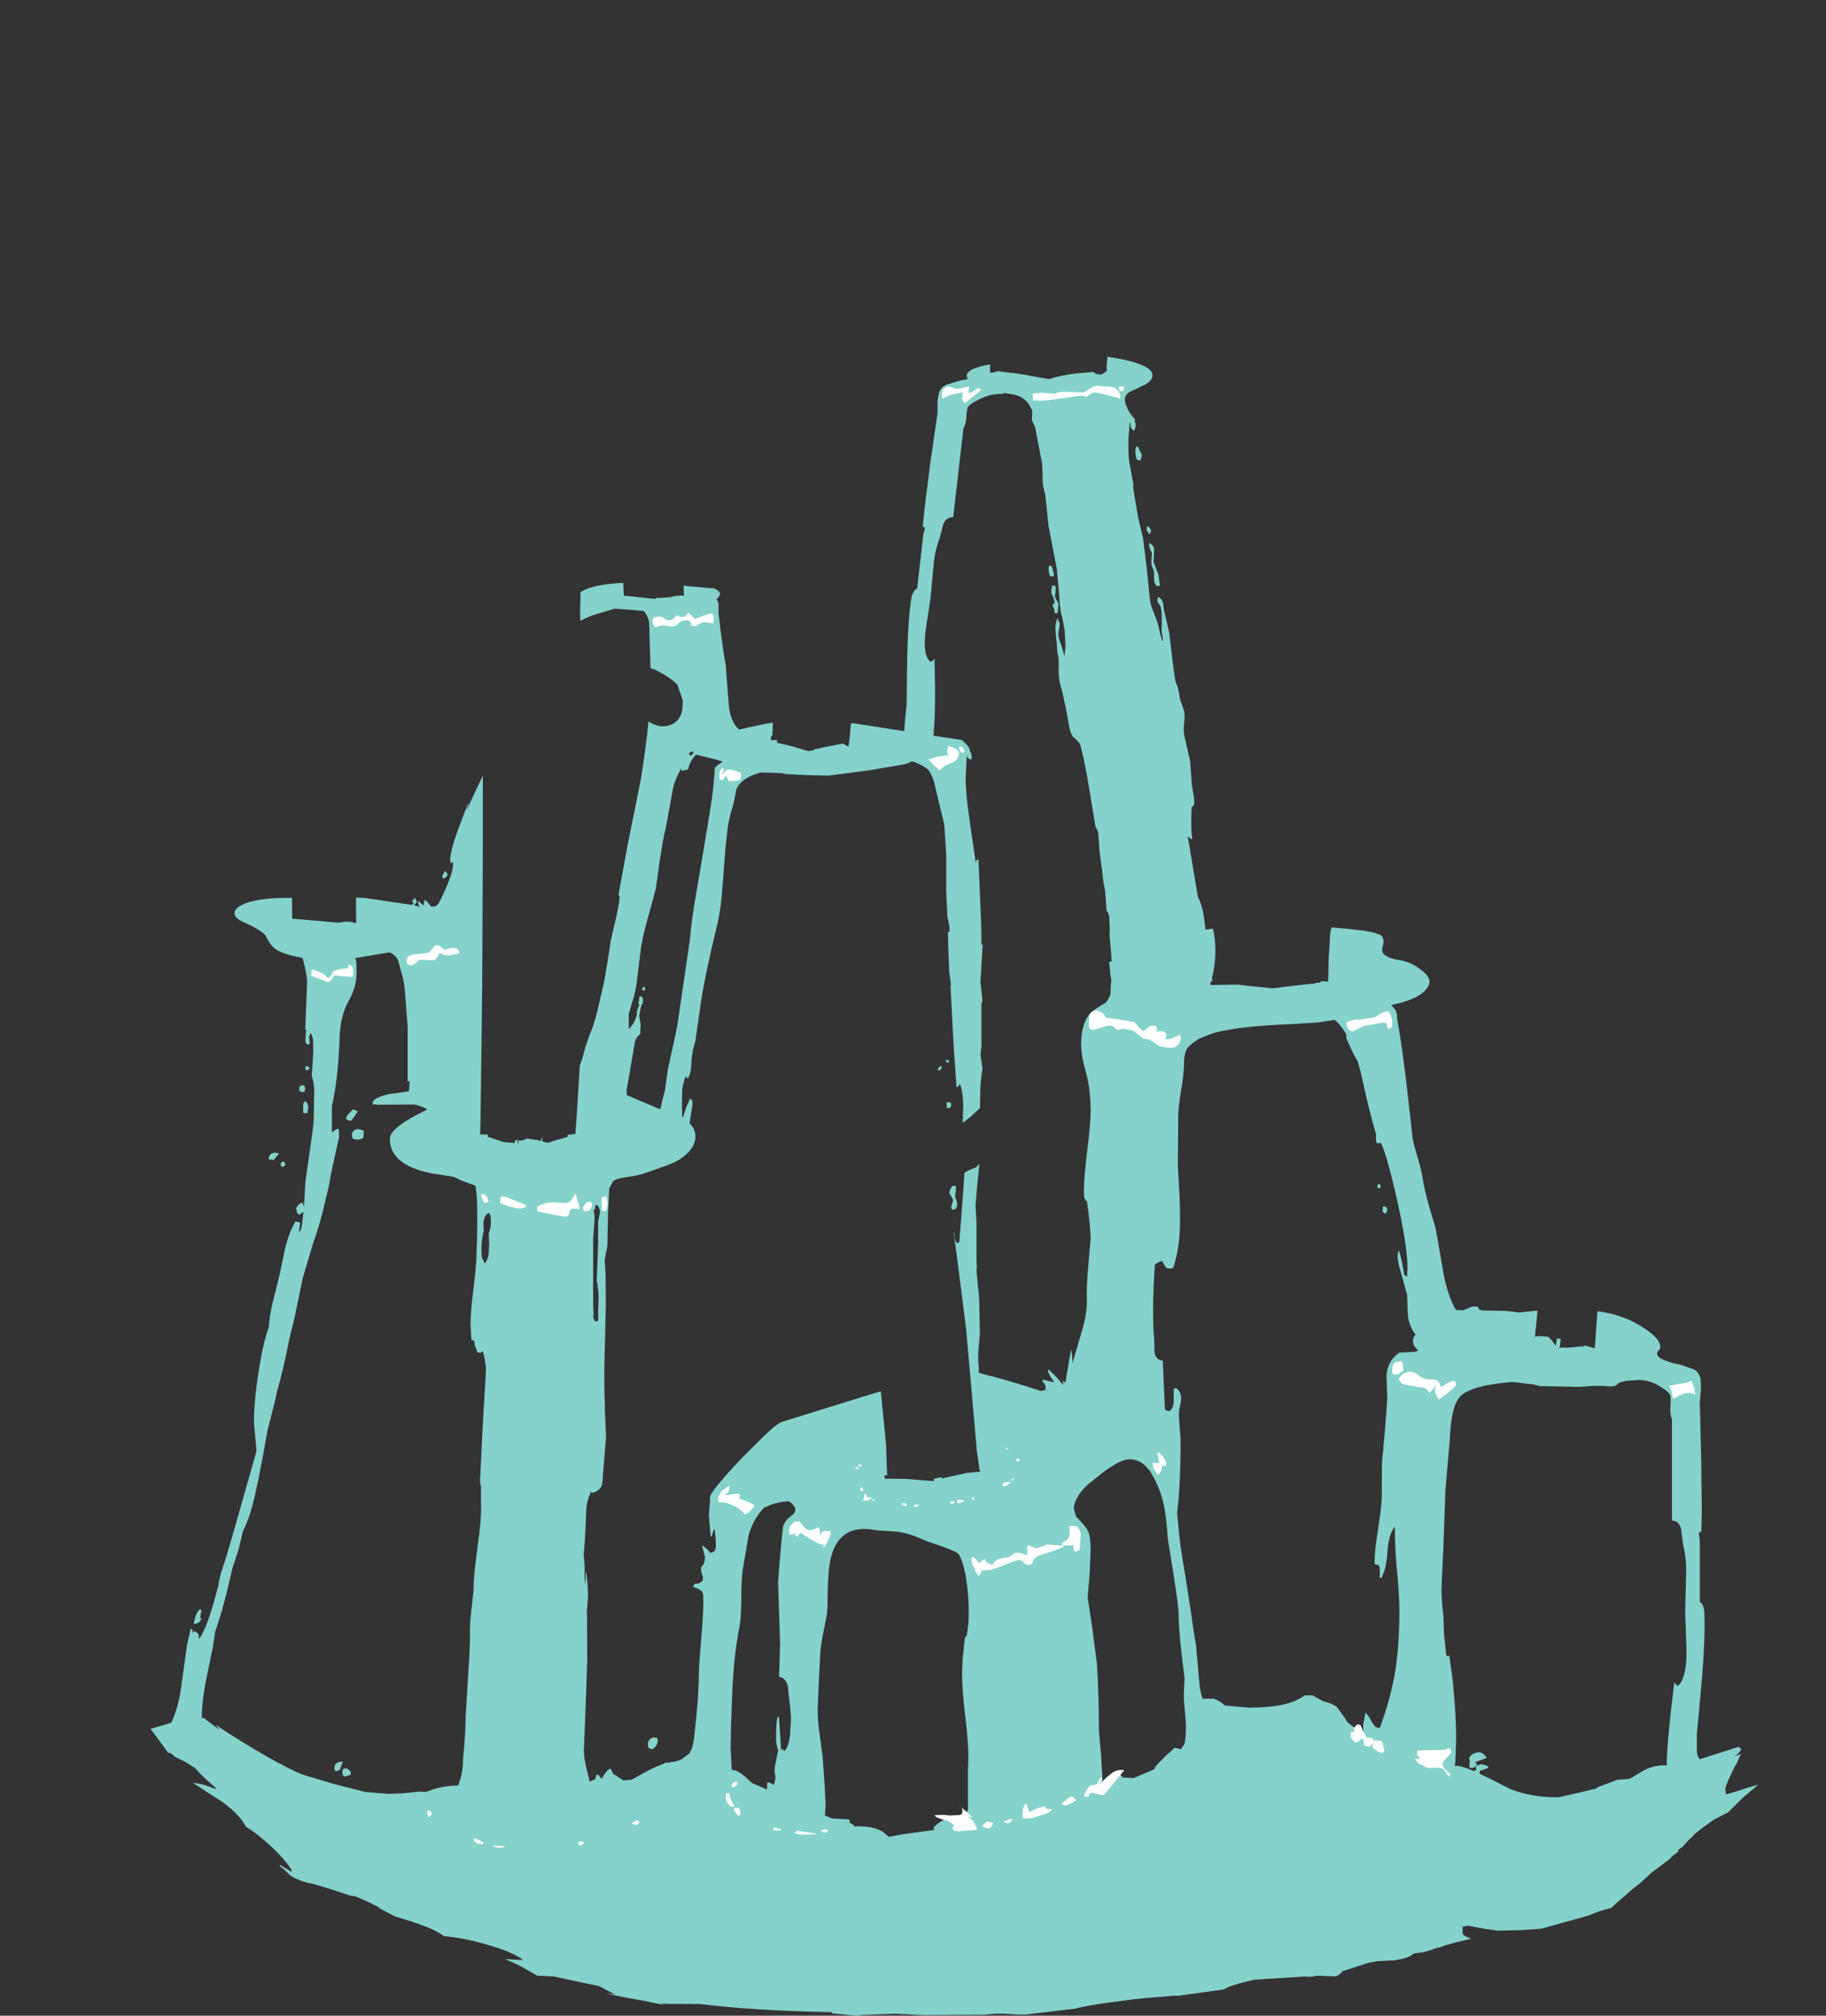 <?xml version="1.0" encoding="UTF-8" standalone="no"?>
<svg xmlns:ffdec="https://www.free-decompiler.com/flash" xmlns:xlink="http://www.w3.org/1999/xlink" ffdec:objectType="frame" height="509.35px" width="461.6px" xmlns="http://www.w3.org/2000/svg">
  <rect width="100%" height="100%" fill="#333333" stroke="none"/>
  <g transform="matrix(1.0, 0.0, 0.0, 1.0, 253.95, 540.75)">
    <clipPath id="clipPath0" transform="matrix(1.0, 0.0, 0.0, 1.0, 0.0, 0.0)">
      <path d="M165.95 -367.95 L165.85 -367.9 165.9 -368.0 165.95 -367.95 M-165.95 -303.8 L-166.1 -303.9 -165.95 -303.95 -165.95 -303.8" fill="#000000" fill-rule="evenodd" stroke="none"/>
      <path d="M20.85 -536.8 Q20.5 -537.75 20.1 -539.75 L20.35 -540.05 206.75 -539.8 206.55 -536.25 206.8 -524.0 Q206.8 -520.15 207.2 -517.3 L207.2 -304.8 207.6 -273.45 Q207.85 -254.65 206.0 -242.1 206.35 -223.45 205.4 -211.1 205.5 -200.7 204.4 -193.35 203.2 -185.75 203.2 -179.2 L203.6 -172.4 204.0 -168.2 203.95 -168.1 203.6 -168.4 202.9 -168.4 Q202.2 -168.3 202.2 -167.1 L202.45 -165.65 201.75 -166.25 201.6 -166.5 200.95 -166.65 197.6 -167.2 197.55 -166.85 197.55 -166.25 Q197.55 -165.75 200.15 -160.3 L202.55 -155.9 202.5 -155.9 203.15 -154.75 199.35 -157.25 195.35 -159.75 195.2 -160.7 195.0 -160.7 194.85 -160.7 194.4 -160.7 194.4 -159.15 195.7 -155.6 196.5 -153.6 196.4 -153.65 196.0 -153.85 Q192.35 -155.65 190.1 -155.45 190.6 -152.2 192.45 -149.05 193.65 -146.9 196.7 -143.0 194.9 -142.6 192.8 -141.2 L192.35 -140.8 Q190.55 -139.5 190.55 -138.4 190.55 -137.55 190.85 -137.25 L189.4 -136.2 Q186.25 -133.25 184.65 -130.5 L184.1 -130.1 184.3 -129.85 183.85 -129.05 185.0 -129.35 185.65 -129.1 182.95 -126.55 Q179.6 -122.6 179.7 -118.75 L180.05 -117.9 181.95 -117.9 Q182.95 -119.1 188.7 -121.4 L192.2 -122.75 Q190.1 -119.0 190.1 -115.05 190.1 -112.35 190.9 -110.75 190.1 -108.65 190.1 -106.85 190.1 -105.3 190.25 -104.6 L190.6 -103.7 Q188.9 -102.25 187.45 -100.0 L187.45 -99.95 185.6 -99.35 185.05 -98.8 185.4 -99.15 185.7 -99.25 186.2 -98.75 Q186.05 -98.0 184.45 -96.95 L185.25 -97.25 185.3 -97.25 186.15 -97.55 185.95 -97.15 185.1 -95.15 Q184.55 -94.4 184.1 -93.35 L183.55 -92.2 Q182.2 -89.4 182.2 -88.65 L182.3 -87.85 Q182.35 -87.35 182.5 -87.3 L182.7 -87.45 183.75 -87.7 186.3 -88.5 187.45 -88.9 190.5 -89.75 186.55 -86.4 182.85 -82.75 182.0 -82.35 179.3 -80.95 176.45 -78.9 174.5 -77.35 174.05 -76.85 174.15 -76.9 172.95 -75.85 172.05 -74.8 171.95 -74.7 171.75 -74.5 171.55 -74.25 171.5 -74.15 171.4 -74.1 170.2 -73.25 170.25 -73.2 170.3 -73.1 170.5 -72.7 170.4 -72.55 170.05 -72.05 168.15 -71.0 163.55 -67.55 161.15 -65.35 160.85 -65.05 158.45 -63.15 154.9 -60.05 153.55 -58.8 153.45 -58.65 Q149.85 -57.8 148.05 -56.85 L135.75 -53.4 130.15 -53.0 124.5 -52.9 121.15 -53.4 120.6 -53.5 117.15 -54.15 115.8 -53.9 115.8 -53.4 115.75 -52.9 115.8 -52.15 Q116.0 -51.55 118.0 -50.85 L117.7 -50.75 117.45 -50.7 117.4 -50.7 114.6 -50.05 111.4 -49.2 110.15 -48.7 109.15 -48.5 109.05 -48.45 108.55 -48.3 108.25 -48.15 105.75 -47.4 105.15 -47.35 105.1 -47.35 104.05 -47.2 103.35 -47.1 103.3 -47.05 Q102.4 -46.0 98.35 -45.35 L98.15 -45.35 97.9 -45.35 97.7 -45.35 97.5 -45.35 94.05 -45.15 91.9 -44.75 86.25 -42.9 85.5 -42.7 Q84.6 -41.5 83.55 -41.35 L78.9 -41.5 77.55 -41.25 77.45 -41.25 77.15 -41.25 76.2 -41.25 75.9 -41.25 76.55 -41.35 63.1 -40.5 Q56.6 -39.0 55.5 -38.05 L44.0 -36.45 43.9 -36.45 43.75 -36.45 42.65 -36.45 36.0 -35.9 32.25 -35.5 29.25 -35.1 Q21.1 -34.1 18.0 -33.2 L7.85 -32.0 5.4 -31.7 2.9 -31.7 Q-1.45 -32.15 -4.9 -31.65 L-20.55 -31.55 -27.5 -31.9 -35.6 -31.6 -36.25 -31.55 -37.35 -31.4 -43.6 -32.0 -43.7 -32.3 Q-63.2 -32.65 -76.9 -34.35 L-85.2 -34.4 -87.0 -34.5 -85.6 -34.05 -88.95 -34.7 -89.7 -34.85 -90.0 -34.95 -95.0 -35.85 -100.7 -37.0 -98.5 -36.8 -99.9 -37.5 -101.3 -38.25 -102.5 -38.9 -105.0 -39.4 -114.15 -41.35 -118.1 -41.5 -120.55 -42.9 Q-123.25 -44.45 -125.55 -45.4 L-126.35 -45.7 -121.7 -45.45 Q-124.3 -47.55 -131.2 -49.45 -136.55 -51.05 -141.75 -51.5 -143.6 -53.0 -148.25 -54.65 L-148.5 -54.75 -149.3 -54.95 -149.45 -55.05 -154.25 -56.55 -157.35 -58.2 -158.4 -58.65 -157.8 -58.6 Q-158.95 -59.25 -161.25 -60.3 L-161.85 -60.6 -161.9 -60.6 -163.6 -61.35 -164.55 -61.7 -164.6 -61.7 -164.65 -61.55 -166.0 -61.95 -172.3 -64.0 -172.4 -64.0 -172.65 -64.1 -175.6 -64.9 -175.9 -64.9 -176.45 -65.05 -177.5 -65.4 -177.95 -65.55 Q-179.4 -66.1 -180.35 -66.7 L-180.75 -67.0 -181.85 -68.1 -182.05 -68.3 -183.1 -69.1 -183.3 -69.6 -182.6 -69.15 -182.4 -69.05 -180.25 -67.75 -180.25 -68.3 -182.45 -71.15 -183.15 -71.9 -183.75 -72.55 Q-186.7 -75.6 -190.5 -78.35 L-191.75 -79.1 Q-192.7 -81.0 -194.9 -83.1 L-195.0 -83.15 Q-195.6 -83.8 -196.35 -84.3 L-196.45 -84.45 -197.4 -85.15 -197.95 -85.55 -205.15 -90.2 Q-202.8 -90.1 -199.7 -88.75 L-199.25 -88.8 -201.95 -91.2 -203.3 -92.5 -204.6 -93.95 -206.35 -95.05 -206.95 -95.45 -209.95 -96.95 -210.15 -97.3 -211.05 -97.85 -211.4 -97.8 -212.6 -99.45 -215.9 -103.9 -216.4 -103.7 -217.65 -104.6 -218.6 -105.2 -219.45 -105.75 -220.0 -106.5 Q-221.25 -109.95 -222.4 -112.15 -224.45 -116.0 -226.8 -118.45 L-226.65 -119.35 Q-226.4 -120.35 -226.4 -121.45 L-226.5 -122.7 -226.4 -123.5 -227.5 -127.1 -228.4 -128.05 Q-231.6 -131.35 -233.6 -134.65 -230.45 -134.2 -228.75 -132.65 -226.0 -130.05 -224.85 -129.65 L-224.0 -128.35 -223.75 -128.6 -223.95 -128.95 -223.95 -133.15 Q-225.3 -134.7 -227.55 -139.15 -225.35 -137.95 -222.25 -135.4 -217.15 -131.15 -215.9 -128.95 -215.4 -129.0 -215.15 -129.3 L-215.05 -129.65 Q-215.3 -131.1 -216.65 -132.8 -216.6 -137.3 -224.95 -144.5 L-222.85 -146.15 Q-222.4 -146.45 -222.4 -146.9 -222.4 -148.15 -222.65 -148.55 L-222.95 -148.9 Q-226.25 -148.95 -229.2 -150.25 L-232.75 -156.75 Q-235.6 -161.05 -240.65 -163.35 L-237.8 -163.55 Q-234.65 -162.05 -233.85 -162.5 L-233.7 -163.2 Q-235.15 -165.7 -241.25 -168.75 L-244.1 -170.05 Q-241.3 -169.95 -238.65 -168.85 -235.45 -166.95 -235.15 -166.95 -233.8 -166.95 -233.25 -167.35 L-232.95 -167.75 -233.25 -168.4 -234.8 -169.45 -234.7 -169.7 -234.65 -170.0 Q-236.8 -173.85 -241.7 -175.05 L-241.55 -175.2 -241.35 -175.5 -240.45 -176.4 -240.55 -176.7 -243.2 -176.85 -244.4 -177.4 -245.45 -177.6 -246.85 -177.85 -249.35 -178.1 Q-247.35 -180.25 -245.6 -183.75 -243.8 -187.35 -243.8 -189.6 L-243.8 -190.8 Q-247.7 -185.85 -251.6 -183.6 L-251.8 -184.55 -249.05 -188.25 -247.95 -190.65 -249.95 -188.1 -249.95 -188.25 Q-250.1 -190.15 -249.85 -194.45 L-250.0 -194.55 Q-250.6 -194.5 -252.0 -193.4 L-253.95 -193.1 Q-251.05 -198.25 -249.55 -205.5 L-248.0 -214.0 Q-247.05 -219.1 -246.1 -222.3 -243.85 -229.65 -242.25 -239.35 -241.35 -244.95 -239.8 -256.3 -238.65 -263.6 -235.65 -290.35 -232.4 -319.2 -232.4 -324.3 -232.4 -325.55 -232.7 -325.65 L-233.8 -325.8 -234.2 -325.45 -234.2 -351.9 -234.0 -352.5 -234.0 -411.5 Q-233.6 -446.1 -233.6 -515.4 L-233.6 -540.2 -227.45 -540.75 -206.0 -540.4 -111.45 -540.25 -112.5 -538.25 Q-115.6 -531.55 -115.85 -522.8 L-116.1 -522.8 -116.4 -518.6 -115.9 -515.2 -115.9 -510.45 Q-115.9 -505.75 -114.85 -502.15 L-114.3 -500.2 -114.05 -498.5 -113.8 -497.0 -113.3 -494.35 Q-112.6 -490.95 -111.7 -488.0 -116.05 -486.15 -116.65 -484.1 L-117.8 -483.05 -116.55 -477.5 -116.5 -477.35 Q-115.15 -474.25 -111.6 -470.05 -107.55 -465.2 -103.45 -462.9 L-101.9 -462.1 -100.55 -460.9 -98.8 -459.45 -99.1 -457.05 -98.85 -455.85 -98.0 -455.5 -98.1 -453.75 -98.2 -452.45 -98.25 -451.45 -98.2 -451.1 -98.3 -450.0 Q-96.95 -441.55 -96.6 -430.4 -96.95 -403.45 -96.25 -390.2 L-94.8 -390.1 -88.8 -389.45 -88.25 -389.4 -88.15 -389.55 -87.95 -389.7 -87.3 -389.65 -87.25 -389.65 -84.4 -389.85 -83.7 -390.05 -83.2 -390.15 -81.45 -390.3 -81.05 -390.15 -81.4 -399.55 Q-81.95 -421.65 -81.0 -430.45 L-80.35 -435.9 -80.55 -453.75 -80.55 -458.25 -80.35 -461.3 -80.35 -461.75 -80.15 -461.6 -78.85 -462.85 -78.75 -462.9 Q-74.15 -465.3 -69.6 -471.2 -66.3 -475.55 -65.1 -478.7 L-65.05 -478.85 -64.05 -484.55 -65.25 -485.45 Q-66.3 -488.55 -76.3 -490.9 L-78.75 -491.45 Q-81.15 -492.15 -82.65 -492.15 L-83.0 -492.15 -83.65 -492.2 -83.75 -492.5 -83.75 -492.55 -84.95 -520.2 -85.65 -534.8 -86.0 -540.2 1.4 -540.1 1.9 -539.3 1.9 -539.1 1.3 -536.8 0.8 -535.9 Q-0.15 -534.5 -2.4 -533.15 L-4.7 -531.75 -4.6 -529.7 Q-4.6 -523.8 -11.4 -522.5 L-12.15 -522.35 -15.95 -521.8 -15.95 -519.8 Q-15.95 -513.9 -21.85 -509.15 L-22.6 -508.15 Q-27.2 -505.35 -30.6 -505.35 L-32.05 -505.5 -36.35 -504.9 Q-36.2 -502.1 -32.05 -500.4 -28.05 -498.8 -22.15 -498.9 L-16.65 -499.45 Q-13.9 -500.0 -11.45 -501.0 L-9.0 -502.2 -8.55 -502.55 -8.45 -502.4 -7.75 -501.95 -7.1 -501.2 Q-5.55 -500.65 -4.6 -497.8 -3.75 -495.3 -3.75 -493.8 L-3.95 -492.5 -3.85 -491.5 Q-3.85 -488.55 -6.25 -485.35 -8.7 -482.15 -8.7 -481.5 L-8.6 -481.1 -8.7 -480.4 -8.55 -478.3 Q-6.95 -474.2 -5.6 -465.1 -4.3 -456.8 -3.65 -448.45 L-3.65 -448.4 -3.65 -447.7 -3.7 -446.7 -3.55 -446.55 Q-2.7 -446.6 -1.65 -447.0 L-1.65 -446.95 3.55 -446.3 4.8 -446.1 10.35 -445.1 11.25 -444.95 Q14.2 -445.95 18.3 -446.4 L22.3 -446.75 22.45 -446.75 22.5 -446.65 22.9 -446.55 22.95 -446.3 24.2 -446.1 Q24.7 -446.1 25.85 -447.05 L25.8 -448.45 25.95 -449.8 25.95 -450.05 25.95 -450.15 27.75 -465.1 Q29.15 -474.2 30.7 -478.3 L30.85 -480.4 30.8 -481.1 30.85 -481.5 Q30.85 -482.15 28.45 -485.35 26.05 -488.55 26.05 -491.5 L26.1 -492.5 25.95 -493.8 Q25.95 -495.3 26.75 -497.8 27.75 -500.65 29.25 -501.2 L29.95 -501.95 30.0 -501.95 30.65 -502.4 30.7 -502.55 Q32.0 -501.65 33.65 -501.0 L36.6 -500.0 Q40.15 -499.0 44.35 -498.9 50.2 -498.8 54.2 -500.4 58.35 -502.1 58.55 -504.9 56.1 -504.95 54.2 -505.5 L52.75 -505.35 Q49.4 -505.35 44.75 -508.15 L44.05 -509.15 Q38.15 -513.9 38.15 -519.8 L38.15 -521.8 34.3 -522.35 33.6 -522.5 Q26.8 -523.8 26.8 -529.7 26.7 -530.8 26.85 -531.75 L24.6 -533.15 Q22.35 -534.5 21.35 -535.9 L20.85 -536.8 M156.45 -407.8 L153.5 -400.9 152.05 -397.4 151.75 -395.8 Q147.4 -395.2 146.1 -394.6 L145.3 -393.8 145.1 -393.6 145.05 -393.6 145.0 -393.3 145.6 -391.5 149.1 -390.85 149.3 -390.95 150.8 -390.8 150.95 -390.8 Q151.6 -390.15 151.6 -389.35 L151.55 -389.15 151.85 -389.1 151.85 -389.05 Q151.85 -387.2 152.2 -385.8 L151.75 -379.25 151.9 -378.45 Q151.9 -377.25 151.5 -376.55 L150.95 -371.15 Q151.6 -368.35 151.6 -366.75 L151.55 -365.75 151.45 -366.0 151.2 -365.35 Q151.05 -365.15 150.6 -365.05 L150.15 -355.3 150.05 -354.3 149.95 -354.55 149.85 -353.9 Q149.75 -353.7 149.15 -353.6 L149.05 -352.1 148.75 -351.7 Q148.45 -351.4 147.75 -351.3 L147.45 -350.2 145.8 -350.05 145.75 -350.05 145.7 -349.9 141.45 -350.25 Q141.3 -350.05 141.1 -350.15 L141.0 -349.05 Q140.95 -347.25 142.6 -345.75 L144.45 -344.15 144.45 -343.7 146.15 -342.6 144.5 -343.55 144.55 -342.55 144.95 -341.05 144.9 -340.25 Q144.9 -339.1 145.55 -337.2 L145.65 -337.0 145.6 -336.6 145.6 -336.55 143.05 -310.65 143.1 -304.2 Q143.1 -293.75 140.2 -267.9 L138.35 -253.25 137.6 -248.4 137.0 -242.65 Q136.5 -228.65 135.65 -221.4 135.1 -212.2 134.0 -202.45 L134.1 -203.0 Q135.35 -203.25 137.4 -202.95 L137.65 -202.75 138.3 -202.1 138.4 -202.0 139.15 -200.9 139.35 -200.7 139.5 -201.65 139.6 -202.25 139.65 -202.6 139.85 -202.55 140.6 -202.4 140.3 -200.0 140.35 -200.0 140.6 -200.25 142.25 -200.2 143.3 -200.3 144.9 -200.45 145.2 -200.5 146.55 -200.55 146.6 -200.8 149.2 -200.05 149.85 -209.2 151.9 -236.2 153.75 -253.25 153.8 -254.05 Q155.95 -269.4 158.65 -302.75 160.15 -315.8 162.45 -325.55 L162.5 -326.8 162.55 -327.25 162.6 -328.4 162.8 -333.3 162.85 -335.15 Q163.85 -335.55 164.2 -336.55 L164.2 -336.6 164.1 -336.85 164.2 -336.95 164.25 -337.0 164.7 -337.7 164.85 -338.05 164.95 -337.95 171.45 -337.65 175.45 -338.9 176.55 -338.95 Q179.65 -339.2 182.15 -341.8 L183.3 -343.15 Q188.15 -346.9 190.7 -352.5 193.55 -358.75 193.9 -369.95 L194.0 -371.7 194.05 -372.75 Q194.1 -375.5 191.9 -379.25 189.5 -383.45 185.05 -387.0 179.75 -391.3 173.2 -393.55 L172.2 -393.85 169.55 -394.6 169.7 -395.15 169.5 -395.85 169.4 -397.1 169.35 -397.75 169.4 -398.15 169.45 -398.35 169.4 -398.4 169.25 -399.0 168.85 -401.2 168.7 -403.6 Q168.05 -405.9 168.05 -406.85 L168.1 -407.45 Q167.2 -411.25 166.25 -416.2 L165.05 -422.5 Q161.65 -419.15 156.45 -407.8 M71.75 -483.9 L71.3 -487.5 70.75 -487.55 70.7 -487.9 Q70.3 -490.5 68.75 -492.05 67.0 -493.75 64.5 -493.5 62.0 -493.3 60.3 -491.4 L60.2 -491.3 60.15 -491.2 60.05 -491.15 58.8 -488.45 58.75 -488.25 58.6 -487.3 58.55 -487.3 58.6 -485.55 58.55 -485.5 58.2 -485.85 58.25 -485.05 Q57.95 -484.6 57.95 -484.15 58.0 -483.15 58.2 -482.85 L58.25 -482.8 58.2 -479.2 58.15 -474.15 58.05 -474.05 57.3 -473.35 57.4 -470.25 57.4 -470.1 58.1 -468.7 58.0 -465.45 57.55 -465.5 Q56.75 -464.35 56.85 -460.8 L57.25 -456.1 56.85 -456.35 56.05 -456.35 56.05 -451.9 55.9 -451.05 Q56.2 -448.1 56.85 -444.1 L55.55 -423.3 55.55 -423.2 54.55 -422.7 54.3 -422.45 54.45 -421.95 54.3 -421.9 53.5 -421.35 53.7 -419.95 53.6 -417.75 Q53.3 -416.9 52.2 -416.15 L52.2 -416.1 52.25 -415.8 51.35 -415.65 51.1 -415.55 51.05 -415.6 49.95 -415.5 49.3 -414.7 Q47.9 -413.8 47.9 -411.55 L46.65 -411.4 Q47.75 -408.9 47.8 -406.25 47.85 -405.35 47.45 -404.6 L46.85 -403.75 46.65 -403.6 46.65 -403.2 46.75 -403.0 Q46.65 -402.65 46.7 -402.1 46.7 -401.15 47.8 -399.0 47.95 -398.35 48.4 -397.6 L48.8 -395.2 48.45 -395.2 48.4 -392.35 Q50.55 -388.75 50.65 -385.3 L50.35 -383.95 50.5 -383.7 50.85 -378.55 51.1 -377.7 Q52.15 -375.5 52.2 -373.15 L52.15 -371.5 52.05 -371.2 52.9 -370.3 52.15 -369.1 51.2 -367.1 Q51.25 -365.9 51.7 -364.95 L52.0 -364.5 51.55 -364.2 51.5 -364.2 51.85 -363.85 51.8 -363.7 51.15 -362.2 50.75 -361.35 Q50.7 -359.3 51.2 -355.25 51.8 -350.85 51.8 -348.8 L52.0 -342.0 51.55 -341.6 51.7 -340.65 Q52.8 -340.0 53.0 -338.9 53.6 -337.8 53.6 -336.65 53.5 -334.2 51.95 -333.05 L52.0 -332.45 52.0 -331.65 52.15 -331.7 52.2 -329.0 52.2 -328.05 52.15 -326.85 52.15 -324.95 52.0 -325.05 51.85 -324.15 51.8 -322.7 51.7 -321.35 53.15 -319.65 Q54.3 -317.9 54.25 -316.0 L54.3 -314.3 54.4 -312.3 52.25 -307.55 Q53.1 -305.05 53.25 -301.95 53.4 -298.55 52.85 -295.5 L52.45 -293.8 52.5 -292.7 52.3 -292.7 52.05 -292.65 52.05 -292.6 52.05 -292.0 52.3 -291.7 52.25 -291.8 52.4 -291.85 59.0 -291.95 59.15 -291.95 59.7 -291.85 60.3 -291.8 61.45 -291.65 62.4 -291.55 67.5 -291.05 67.55 -291.05 68.05 -291.05 72.65 -291.6 76.1 -292.0 76.45 -292.05 76.5 -292.05 77.45 -292.15 77.65 -292.15 77.8 -292.15 78.05 -292.15 78.8 -292.4 79.9 -292.45 79.95 -292.8 81.8 -292.7 81.95 -299.4 82.0 -299.65 82.05 -300.65 82.1 -301.1 82.3 -304.6 82.4 -305.4 83.05 -308.0 82.95 -310.1 82.85 -317.65 83.35 -318.0 83.2 -319.05 Q82.15 -319.85 81.9 -321.05 81.35 -322.2 81.3 -323.5 81.35 -324.95 81.9 -325.95 L82.75 -327.1 Q82.15 -329.6 81.9 -332.25 L81.8 -333.55 81.9 -334.6 82.3 -337.4 82.8 -341.0 81.9 -342.35 Q80.95 -344.2 81.0 -346.2 L81.0 -348.05 80.9 -350.25 81.9 -352.8 82.65 -354.5 81.9 -355.65 Q80.7 -357.7 80.25 -359.9 80.15 -361.85 81.5 -363.7 L81.9 -364.25 81.95 -364.3 82.0 -364.3 82.2 -364.3 81.9 -364.75 81.85 -364.85 81.8 -364.95 81.6 -365.4 81.85 -365.45 81.9 -365.45 82.0 -365.45 82.55 -365.45 82.95 -365.65 82.9 -365.9 82.5 -379.35 82.55 -379.6 83.1 -381.3 83.0 -381.45 Q82.95 -383.75 83.05 -384.7 L83.15 -385.75 82.6 -387.2 82.4 -388.0 82.45 -388.2 82.55 -389.9 82.45 -391.05 Q82.8 -391.95 82.75 -392.85 L82.6 -394.15 83.35 -396.35 84.4 -397.45 84.65 -400.3 84.8 -401.45 Q85.5 -404.4 85.45 -406.05 L85.4 -406.9 85.4 -407.3 86.35 -409.7 86.35 -410.1 84.8 -410.1 84.75 -412.4 84.65 -413.9 84.65 -416.8 84.45 -418.35 83.9 -419.5 79.6 -419.2 79.4 -419.95 79.15 -420.8 79.05 -423.85 78.5 -423.85 78.45 -424.2 75.9 -425.05 75.35 -425.0 Q74.55 -429.3 74.15 -435.1 L74.3 -435.3 74.15 -435.4 73.85 -439.85 73.0 -457.65 72.65 -462.25 Q72.85 -462.45 72.85 -462.75 L72.55 -463.05 71.75 -471.45 71.75 -472.45 71.4 -474.85 71.35 -474.95 71.35 -475.05 Q71.35 -476.05 72.0 -478.15 L71.55 -479.75 71.6 -480.25 71.75 -483.9 M167.85 -379.2 L167.75 -377.25 167.9 -376.4 167.7 -374.45 167.6 -374.25 Q167.25 -367.15 165.7 -361.9 L165.7 -361.95 165.55 -361.45 165.4 -361.05 163.9 -357.3 164.85 -362.7 164.5 -362.7 164.45 -365.6 164.5 -366.25 164.45 -366.6 164.55 -366.8 164.7 -367.5 164.5 -367.45 164.3 -367.65 164.25 -368.7 164.95 -373.5 165.5 -376.95 Q165.1 -378.45 165.1 -379.35 165.1 -381.2 165.8 -381.85 L166.45 -382.2 166.6 -381.85 167.1 -381.3 Q167.85 -380.45 167.85 -379.2 M165.95 -367.95 L165.9 -368.0 165.85 -367.9 165.95 -367.95 M-169.1 -470.45 L-169.0 -469.5 -172.55 -429.95 -172.9 -428.5 -173.05 -426.35 Q-173.2 -424.15 -173.6 -422.35 L-173.65 -420.6 -173.95 -417.65 -174.0 -417.3 -174.4 -416.3 -174.4 -416.05 -174.4 -415.75 -174.5 -414.9 -174.6 -413.85 Q-175.75 -414.0 -176.65 -413.0 -177.35 -412.2 -177.55 -411.2 L-177.75 -411.25 -177.85 -410.8 -178.15 -410.65 -178.1 -410.0 -178.05 -409.45 Q-179.9 -409.1 -181.2 -408.1 L-182.35 -407.0 Q-187.5 -405.75 -193.15 -406.0 L-195.75 -405.8 Q-196.35 -405.55 -196.5 -404.2 L-196.6 -403.4 -196.55 -403.2 -196.5 -402.9 -196.65 -402.25 -196.7 -402.25 -196.75 -401.6 -196.75 -401.45 -196.6 -401.15 -196.55 -400.8 -196.5 -400.65 -195.95 -399.95 -195.9 -399.95 Q-195.25 -399.05 -194.55 -398.7 L-192.0 -398.1 Q-186.6 -397.55 -181.7 -395.95 L-180.5 -395.1 -178.55 -394.25 -178.5 -393.4 -177.95 -390.65 -177.95 -390.6 -178.2 -389.9 -178.2 -389.4 -178.15 -389.2 -178.1 -389.05 -177.95 -388.9 -177.55 -388.85 -177.55 -388.75 -177.55 -388.7 -177.55 -388.6 Q-177.3 -387.7 -177.2 -386.35 L-177.15 -385.95 -177.2 -383.55 -177.2 -383.45 -177.25 -382.55 -177.8 -378.5 Q-177.55 -373.9 -178.0 -367.4 L-178.4 -364.1 Q-178.7 -361.4 -178.45 -359.9 L-179.8 -338.5 Q-179.65 -334.9 -179.8 -328.45 -179.85 -323.2 -180.0 -321.55 L-180.15 -320.3 -180.1 -308.6 -179.6 -308.5 -179.85 -308.6 -168.4 -307.6 -166.7 -307.85 -165.3 -307.8 -163.9 -307.45 Q-164.2 -322.45 -163.05 -346.55 L-161.8 -370.45 -160.1 -386.6 -160.1 -387.25 -160.1 -387.35 -159.75 -387.3 -159.5 -387.4 -159.45 -387.7 -159.45 -387.5 -158.95 -387.3 Q-158.3 -389.3 -157.65 -392.5 L-156.2 -392.95 -156.15 -392.95 -154.9 -393.5 -144.45 -393.8 -141.8 -393.95 Q-141.0 -394.15 -140.15 -394.9 L-139.5 -395.45 -139.5 -395.6 -139.3 -395.9 -139.2 -396.25 -139.1 -396.35 Q-138.9 -396.6 -139.05 -397.0 L-139.1 -397.0 Q-139.05 -397.45 -139.15 -397.7 L-139.0 -398.0 -138.9 -398.15 Q-138.65 -398.5 -138.85 -398.95 L-138.9 -398.95 Q-138.75 -400.3 -139.35 -400.65 -139.75 -401.15 -141.85 -401.3 -147.45 -402.05 -152.15 -404.3 L-153.15 -405.6 Q-154.25 -406.75 -155.9 -407.4 L-156.0 -407.45 -155.8 -407.9 -155.65 -408.55 -155.9 -408.8 -155.9 -409.25 -156.2 -409.3 Q-156.2 -410.3 -156.7 -411.25 -157.4 -412.35 -158.5 -412.35 L-158.5 -412.45 -158.35 -414.55 -158.35 -414.8 -158.5 -415.85 -158.5 -416.25 -158.2 -419.25 -157.95 -421.0 -157.75 -424.95 -157.55 -427.1 -157.6 -428.55 -154.0 -468.15 -153.7 -469.1 -153.35 -469.6 -153.3 -469.75 -152.7 -474.35 -152.7 -477.05 -152.8 -483.0 -153.45 -483.35 -159.7 -485.2 -159.9 -485.25 -160.05 -485.25 -160.15 -485.3 -160.35 -485.2 -166.35 -484.7 Q-168.6 -478.25 -169.0 -474.7 L-169.35 -470.95 -169.1 -470.45 M-106.45 -435.0 Q-107.35 -436.5 -108.8 -437.6 L-113.55 -439.5 -114.7 -439.7 -115.7 -439.35 -117.1 -438.6 -116.85 -438.6 Q-119.4 -437.55 -120.75 -435.55 -121.95 -433.8 -122.1 -430.6 -122.1 -429.65 -121.45 -429.3 L-120.0 -428.8 Q-119.25 -428.35 -118.9 -427.1 L-118.75 -426.2 Q-118.6 -424.5 -119.0 -421.65 L-118.6 -421.65 -118.65 -421.45 -118.7 -421.3 -119.05 -419.85 -120.2 -415.95 Q-121.6 -410.5 -121.75 -406.15 L-123.45 -390.5 Q-123.65 -385.9 -123.95 -384.25 L-124.75 -381.55 -124.7 -380.8 Q-124.75 -380.05 -125.2 -379.35 -126.45 -377.55 -131.0 -376.4 L-134.15 -375.9 -134.3 -375.8 Q-137.05 -375.0 -140.9 -374.25 L-143.55 -373.7 -145.35 -372.9 -145.5 -372.85 Q-147.95 -371.75 -149.2 -370.6 L-149.75 -370.15 Q-150.4 -368.25 -151.2 -366.45 L-151.4 -365.1 Q-151.5 -362.35 -149.9 -360.85 -148.5 -359.55 -146.35 -359.55 -144.9 -359.55 -143.7 -360.15 L-142.65 -360.75 Q-141.0 -362.1 -140.9 -364.15 L-140.85 -365.05 -139.85 -365.2 -136.9 -365.85 Q-134.45 -365.6 -133.35 -364.45 L-133.4 -364.35 Q-133.4 -363.65 -133.05 -363.1 L-132.8 -362.85 -132.0 -362.15 -132.0 -362.05 -131.95 -360.85 -131.95 -358.95 -131.9 -356.7 -131.9 -326.5 -132.0 -304.05 -132.05 -291.9 -132.45 -259.9 -132.55 -254.05 -131.8 -254.1 -130.75 -254.05 -130.65 -254.05 -130.65 -253.6 -130.65 -253.5 -129.85 -253.25 -126.6 -252.15 -123.8 -251.9 -123.8 -252.45 -123.2 -252.85 -123.15 -251.85 -122.85 -251.85 -122.95 -252.15 -123.05 -252.5 -121.8 -252.6 -120.7 -253.05 -118.6 -252.75 -118.5 -252.75 -117.15 -252.45 -117.1 -253.2 -116.8 -253.15 -116.9 -252.35 -116.75 -252.3 -116.35 -252.2 -115.45 -251.95 -113.85 -252.5 -110.5 -253.45 -110.45 -254.0 -108.5 -254.2 -108.15 -258.95 -106.2 -290.9 -105.3 -303.05 -103.6 -325.4 -101.3 -355.55 -101.15 -357.75 -100.95 -359.65 -100.85 -360.45 -100.8 -360.85 -100.8 -360.95 -100.05 -361.6 -99.85 -361.85 Q-99.35 -362.35 -99.35 -363.05 L-99.3 -363.15 Q-98.2 -364.2 -95.75 -364.25 L-92.85 -363.4 -91.8 -363.15 -91.9 -362.25 Q-92.0 -360.2 -90.4 -358.75 L-89.4 -358.05 Q-88.3 -357.4 -86.85 -357.25 -84.65 -357.1 -83.15 -358.3 -81.5 -359.65 -81.4 -362.4 L-81.35 -363.75 -82.65 -367.6 -83.05 -368.05 Q-84.25 -369.3 -86.6 -370.6 L-86.75 -370.65 -88.5 -371.6 -91.05 -372.35 Q-94.95 -373.4 -97.55 -374.4 L-97.7 -374.5 Q-99.1 -374.65 -100.7 -375.25 -105.75 -376.95 -106.55 -379.1 L-106.75 -380.0 -106.75 -380.1 -106.6 -380.85 -107.2 -383.6 Q-107.4 -385.3 -107.2 -389.9 L-107.65 -405.6 Q-107.5 -409.95 -108.55 -415.5 L-109.6 -421.3 -109.25 -421.3 -109.3 -422.45 Q-109.45 -425.5 -108.8 -427.0 L-108.3 -427.85 -107.7 -428.35 -106.25 -428.7 Q-105.5 -429.0 -105.5 -429.95 -105.35 -433.15 -106.45 -435.0 M-99.1 -535.15 L-98.6 -533.55 -98.6 -497.75 -98.65 -497.3 -98.7 -497.1 -98.7 -497.05 -99.15 -495.25 -101.5 -504.3 Q-103.15 -512.35 -103.15 -519.6 L-102.95 -526.15 -101.3 -530.55 -99.1 -535.15 M-40.6 -499.15 L-40.8 -499.3 -41.25 -499.95 Q-43.95 -499.95 -46.2 -496.7 L-46.55 -496.0 -47.6 -494.95 -48.05 -493.6 -48.4 -493.15 -48.6 -492.75 Q-49.0 -491.95 -49.0 -491.15 L-49.0 -491.0 Q-50.6 -488.15 -52.05 -482.95 -54.15 -475.4 -54.4 -470.0 L-54.45 -469.8 Q-54.7 -468.2 -54.65 -452.35 L-54.65 -452.05 Q-54.65 -447.55 -55.35 -445.1 L-55.9 -443.75 -55.85 -443.55 -56.15 -443.3 -57.2 -442.35 -59.55 -439.55 Q-62.95 -434.6 -62.95 -430.3 L-62.7 -427.95 -62.65 -427.95 -62.7 -427.25 Q-62.7 -420.95 -61.35 -417.6 L-60.7 -416.3 Q-60.05 -414.05 -59.05 -412.05 L-57.35 -409.15 -56.8 -407.9 -56.8 -407.6 -56.85 -405.55 Q-56.85 -398.3 -57.8 -378.0 L-58.05 -371.8 -58.7 -354.85 -58.9 -354.85 -59.05 -354.45 -59.05 -353.7 -57.45 -353.75 -57.55 -353.05 -55.05 -352.5 -54.65 -352.4 -53.35 -352.05 -52.9 -351.9 -51.25 -351.45 -50.8 -351.3 -50.75 -351.3 -50.55 -351.2 -50.3 -351.15 -49.5 -350.95 -48.9 -351.1 -48.65 -351.1 Q-48.35 -351.1 -47.55 -351.65 L-47.55 -351.45 -45.85 -351.9 -41.1 -352.8 -41.1 -352.95 -39.75 -352.25 -39.45 -352.05 -39.45 -352.2 Q-39.15 -354.0 -38.75 -358.7 -38.25 -364.2 -38.25 -365.6 L-38.2 -371.8 -37.85 -384.65 Q-36.8 -395.6 -33.2 -400.2 L-31.75 -400.6 Q-28.75 -401.6 -26.0 -403.85 -21.95 -407.1 -21.65 -409.6 -20.75 -410.85 -20.5 -411.8 L-20.45 -412.4 -20.45 -412.85 -20.6 -413.3 -20.65 -413.35 -20.75 -413.45 -21.65 -412.8 -21.7 -412.75 -21.75 -412.75 Q-22.7 -412.15 -23.85 -411.8 L-23.9 -411.8 -24.1 -411.7 -24.2 -411.65 -24.35 -411.6 -24.55 -411.55 -24.7 -411.5 -24.85 -411.45 -24.9 -411.45 -27.15 -410.9 -28.45 -410.85 Q-36.8 -410.85 -40.55 -416.9 L-40.9 -417.5 Q-41.85 -418.9 -42.25 -420.65 -42.75 -422.3 -42.75 -423.95 -42.75 -429.0 -38.75 -432.3 -35.2 -435.25 -29.95 -435.9 -24.8 -436.5 -21.15 -434.55 L-19.05 -433.05 -18.85 -433.15 -18.55 -433.4 -18.45 -433.5 -18.4 -434.6 Q-18.4 -436.6 -21.1 -440.15 -23.0 -442.75 -24.65 -444.15 L-24.45 -444.2 -24.65 -444.25 -24.8 -444.5 Q-26.2 -446.05 -28.65 -447.2 -32.1 -449.35 -35.85 -449.95 L-36.6 -450.05 Q-38.25 -451.65 -39.15 -453.35 L-40.0 -455.5 -40.05 -455.6 -40.05 -455.65 Q-40.4 -457.05 -40.4 -462.4 L-40.35 -465.55 Q-40.15 -469.25 -39.55 -472.3 L-39.5 -472.45 -39.4 -472.95 Q-37.45 -482.05 -32.15 -482.05 L-28.0 -482.15 -27.5 -482.05 -27.1 -482.4 -26.85 -482.8 -26.85 -485.15 Q-26.7 -488.5 -31.05 -493.15 -34.7 -497.05 -37.7 -497.4 L-37.8 -497.35 -40.6 -499.15 M-36.4 -305.15 Q-38.6 -301.15 -39.6 -296.6 L-39.8 -296.65 -39.75 -296.05 -39.9 -295.0 -39.95 -294.65 -40.05 -293.95 -40.35 -290.45 -40.4 -289.7 Q-39.95 -280.4 -39.95 -274.05 L-40.0 -274.05 -39.95 -274.0 -40.0 -271.65 -40.3 -271.6 -40.4 -265.55 Q-40.65 -259.05 -41.5 -254.95 L-41.4 -254.1 Q-41.35 -253.0 -42.3 -251.25 L-42.3 -251.05 -42.65 -250.1 -42.75 -249.95 -43.2 -249.2 -43.6 -248.6 -43.65 -248.55 -43.8 -248.35 -46.0 -245.9 -46.5 -245.4 -47.15 -244.85 -47.3 -244.65 -48.65 -243.45 Q-51.3 -240.15 -53.45 -237.9 -56.25 -232.65 -55.8 -227.6 L-55.75 -227.0 Q-54.95 -225.05 -53.15 -225.15 L-48.85 -229.2 Q-44.7 -233.25 -41.7 -233.5 L-41.65 -233.5 Q-40.95 -233.5 -40.4 -233.05 L-38.85 -232.7 Q-37.85 -232.05 -37.55 -230.35 L-37.45 -230.45 -36.85 -226.8 -35.8 -220.45 -35.7 -219.1 -35.4 -218.05 -34.75 -213.0 -34.4 -213.1 Q-32.9 -205.65 -31.95 -196.05 L-29.95 -175.55 -29.85 -172.65 -29.7 -168.2 -29.65 -167.9 -30.4 -168.0 -30.25 -167.15 -30.15 -167.1 -25.0 -167.05 -24.95 -167.05 -24.6 -167.0 -24.5 -167.0 -24.3 -167.0 -19.35 -166.6 -17.95 -166.5 -17.85 -166.55 -17.85 -167.1 -15.9 -167.5 -15.9 -167.1 -14.7 -167.4 -13.9 -167.6 -10.05 -168.45 -9.65 -168.55 -6.15 -168.9 -6.15 -169.2 -6.35 -169.2 -6.45 -170.25 -7.0 -174.0 -9.7 -204.75 -12.05 -223.3 Q-13.05 -230.75 -14.1 -236.35 L-14.1 -237.3 -14.1 -238.4 -13.85 -240.5 -13.85 -241.35 -13.6 -241.65 Q-12.65 -242.8 -10.8 -244.0 -9.0 -245.2 -7.25 -245.75 L-3.05 -250.55 Q-0.2 -256.0 -0.5 -261.25 L-0.55 -261.95 Q-1.3 -263.85 -3.05 -263.75 L-7.45 -259.6 Q-11.85 -255.45 -14.8 -255.3 -15.5 -255.25 -16.0 -255.75 L-17.55 -256.0 -17.9 -255.15 -17.75 -256.1 -18.4 -256.15 -18.85 -256.2 -19.5 -256.9 -20.4 -258.25 Q-22.65 -259.75 -23.9 -265.45 -24.7 -269.3 -24.85 -273.2 L-24.5 -279.85 Q-24.1 -285.75 -23.55 -289.25 -22.65 -294.8 -20.5 -298.25 L-20.45 -298.35 -19.95 -299.05 -19.65 -300.15 -18.6 -301.4 -13.85 -305.55 Q-14.5 -312.7 -18.75 -314.95 -22.55 -316.95 -27.65 -314.2 -32.85 -311.35 -36.4 -305.15 M-165.95 -303.8 L-165.95 -303.95 -166.1 -303.9 -165.95 -303.8" fill="#003300" fill-rule="evenodd" stroke="none"/>
    </clipPath>
    <g clip-path="url(#clipPath0)">
      <use ffdec:characterId="1701" height="419.25" transform="matrix(1.0, 0.0, 0.0, 1.0, -215.9, -450.65)" width="406.4" xlink:href="#shape1"/>
    </g>
  </g>
  <defs>
    <g id="shape1" transform="matrix(1.0, 0.0, 0.0, 1.0, 215.9, 450.65)">
      <path d="M15.5 -450.65 L25.75 -450.65 Q37.4 -448.9 37.4 -445.9 37.4 -444.65 35.5 -443.55 L31.5 -441.65 Q30.35 -440.8 30.4 -439.65 L30.55 -438.9 31.1 -437.4 Q31.85 -435.9 32.95 -434.85 L32.9 -434.2 33.15 -433.7 33.05 -432.65 32.7 -431.85 32.0 -432.55 31.85 -433.2 31.75 -434.1 Q31.6 -433.9 31.6 -433.5 L31.3 -429.75 Q31.25 -427.5 31.35 -425.8 31.4 -424.35 31.9 -422.0 L32.6 -418.1 32.45 -417.85 33.7 -410.25 35.0 -404.8 36.05 -396.15 Q36.6 -390.05 36.9 -388.35 37.05 -387.45 37.8 -385.75 L38.75 -383.2 Q39.35 -380.35 39.85 -378.8 L40.0 -378.8 39.9 -380.3 39.8 -380.6 Q39.6 -381.7 39.75 -383.1 L39.7 -385.95 39.45 -387.45 38.95 -388.25 38.65 -388.7 38.7 -389.9 Q39.8 -389.6 40.1 -388.15 40.25 -386.4 40.55 -385.6 L41.15 -382.9 41.6 -380.95 Q42.7 -371.45 43.15 -368.85 L43.45 -367.9 43.85 -366.9 44.2 -364.95 Q44.45 -363.4 44.85 -362.7 L45.4 -361.0 Q45.6 -359.6 45.4 -358.2 45.15 -356.75 45.45 -354.85 L46.9 -348.4 47.15 -345.25 47.35 -342.35 47.9 -339.05 Q48.1 -336.85 47.3 -336.85 47.0 -331.4 47.45 -328.8 L47.25 -328.65 46.3 -329.45 48.85 -314.2 Q49.9 -312.2 50.35 -309.4 L50.8 -305.85 59.25 -306.9 72.25 -307.15 72.5 -307.2 72.75 -307.4 75.6 -307.0 86.75 -306.05 91.0 -305.55 93.5 -305.05 95.1 -304.5 Q95.9 -303.7 95.8 -302.65 L95.45 -300.85 Q95.25 -298.85 100.0 -298.1 102.55 -297.7 105.0 -295.9 107.4 -294.15 107.4 -292.75 107.4 -290.95 104.95 -289.35 102.35 -287.7 97.75 -286.8 L98.95 -285.35 99.25 -284.05 99.2 -283.5 Q100.1 -278.9 101.5 -267.75 L103.0 -254.5 Q103.0 -253.0 104.15 -249.2 105.45 -244.85 105.75 -242.75 106.1 -239.65 108.75 -231.15 109.1 -230.05 110.85 -219.55 111.9 -213.55 114.1 -209.7 L114.1 -209.75 115.45 -209.65 115.95 -209.65 118.25 -210.6 119.65 -210.55 120.0 -209.8 120.95 -209.6 126.65 -209.5 128.1 -209.35 130.0 -209.1 136.8 -209.8 136.8 -210.0 143.95 -209.7 Q153.6 -209.95 160.35 -205.95 165.75 -202.8 165.75 -200.35 165.75 -199.85 165.35 -199.5 164.95 -199.2 164.95 -198.7 164.95 -197.7 167.05 -196.95 L168.7 -196.35 170.9 -195.9 174.3 -194.7 Q175.6 -193.95 175.95 -192.3 L176.05 -189.95 175.75 -186.45 176.1 -171.95 176.25 -159.2 176.15 -153.8 175.5 -153.45 175.75 -151.45 175.75 -135.95 Q176.7 -135.55 176.9 -133.3 L176.95 -129.85 Q176.95 -123.55 176.0 -113.25 L175.0 -102.55 175.0 -98.35 Q175.0 -97.2 175.7 -96.2 L185.6 -99.35 185.05 -98.8 185.4 -99.15 185.7 -99.25 186.2 -98.75 Q186.05 -98.0 184.45 -96.95 L185.25 -97.25 185.3 -97.25 186.15 -97.55 185.95 -97.15 185.1 -95.15 Q184.55 -94.4 184.1 -93.35 L183.55 -92.2 Q182.2 -89.4 182.2 -88.65 L182.3 -87.85 Q182.35 -87.35 182.5 -87.3 L182.7 -87.45 183.75 -87.7 186.3 -88.5 187.45 -88.9 190.5 -89.75 186.55 -86.4 182.85 -82.75 182.0 -82.35 179.3 -80.95 176.45 -78.9 174.5 -77.35 174.05 -76.85 174.15 -76.9 172.95 -75.85 172.05 -74.8 171.95 -74.7 171.75 -74.5 171.55 -74.25 171.5 -74.15 171.4 -74.1 170.2 -73.25 170.25 -73.2 170.3 -73.1 170.4 -72.95 169.85 -72.55 168.6 -71.55 168.15 -71.0 163.55 -67.55 161.15 -65.35 160.85 -65.05 158.45 -63.15 154.9 -60.05 153.55 -58.8 153.45 -58.65 Q149.85 -57.8 148.05 -56.85 L135.75 -53.4 130.15 -53.0 124.5 -52.9 121.15 -53.4 120.6 -53.5 117.15 -54.15 115.8 -53.9 115.8 -53.4 115.75 -52.9 115.8 -52.15 Q116.0 -51.55 118.0 -50.85 L114.6 -50.05 111.4 -49.2 110.15 -48.7 109.15 -48.5 109.05 -48.45 108.55 -48.3 108.25 -48.15 105.75 -47.4 105.15 -47.35 105.1 -47.35 104.05 -47.2 103.35 -47.1 103.3 -47.05 Q102.4 -46.0 98.35 -45.35 L98.15 -45.35 97.9 -45.35 97.7 -45.35 97.5 -45.35 94.05 -45.15 91.9 -44.75 86.25 -42.9 85.5 -42.7 Q84.6 -41.5 83.55 -41.35 L78.9 -41.5 77.55 -41.25 77.45 -41.25 77.15 -41.25 76.2 -41.25 75.9 -41.25 76.55 -41.35 63.1 -40.5 Q56.6 -39.0 55.5 -38.05 L44.0 -36.45 43.9 -36.45 43.75 -36.45 42.65 -36.45 36.0 -35.9 32.25 -35.5 29.25 -35.1 Q21.1 -34.1 18.0 -33.2 L7.85 -32.0 5.4 -31.7 2.9 -31.7 Q-1.45 -32.15 -4.9 -31.65 L-20.55 -31.55 -27.5 -31.9 -35.6 -31.6 -36.25 -31.55 -37.35 -31.4 -43.6 -32.0 -43.7 -32.3 Q-63.2 -32.65 -76.9 -34.35 L-85.2 -34.4 -87.0 -34.5 -85.6 -34.05 -88.95 -34.7 -89.7 -34.85 -90.0 -34.95 -95.0 -35.85 -100.7 -37.0 -98.5 -36.8 -99.9 -37.5 -101.3 -38.25 -102.5 -38.9 -105.0 -39.4 -114.15 -41.35 -118.1 -41.5 -120.55 -42.9 Q-123.25 -44.45 -125.55 -45.4 L-126.35 -45.7 -121.7 -45.45 Q-124.3 -47.55 -131.2 -49.45 -136.55 -51.05 -141.75 -51.5 -143.6 -53.0 -148.25 -54.65 L-148.5 -54.75 -149.3 -54.95 -149.45 -55.05 -154.25 -56.55 -157.35 -58.2 -158.4 -58.65 -157.8 -58.6 Q-158.95 -59.25 -161.25 -60.3 L-161.85 -60.6 -161.9 -60.6 -163.6 -61.35 -164.55 -61.7 -164.6 -61.7 -164.65 -61.55 -166.0 -61.95 -172.3 -64.0 -172.4 -64.0 -172.65 -64.1 -175.6 -64.9 -175.9 -64.9 -176.45 -65.05 -177.5 -65.4 -177.95 -65.55 Q-179.4 -66.1 -180.35 -66.7 L-180.75 -67.0 -181.85 -68.1 -182.05 -68.3 -183.1 -69.1 -183.3 -69.6 -182.6 -69.15 -182.4 -69.05 -180.25 -67.75 -180.25 -68.3 Q-181.55 -70.2 -183.15 -71.9 L-183.75 -72.55 Q-186.7 -75.6 -190.5 -78.35 L-191.75 -79.1 Q-192.7 -81.0 -194.9 -83.1 L-195.0 -83.15 Q-195.6 -83.8 -196.35 -84.3 L-196.45 -84.45 -197.4 -85.15 -197.95 -85.55 -205.15 -90.2 Q-202.8 -90.1 -199.7 -88.75 L-199.25 -88.8 -201.95 -91.2 -203.3 -92.5 -204.6 -93.95 -206.35 -95.05 -206.95 -95.45 -209.95 -96.95 -210.15 -97.3 -211.05 -97.85 -211.4 -97.8 -212.6 -99.45 -215.9 -103.9 -212.75 -104.8 -210.65 -105.45 Q-208.9 -109.1 -208.15 -114.4 L-206.65 -125.25 -205.75 -129.15 Q-205.25 -129.15 -205.25 -128.55 L-205.3 -128.1 -204.75 -128.6 -203.9 -127.95 Q-203.65 -127.65 -203.65 -126.8 L-203.65 -126.5 Q-201.8 -129.2 -199.9 -135.85 L-198.55 -140.85 -198.75 -140.55 -198.05 -143.35 -198.0 -143.65 -197.85 -143.95 -196.75 -147.4 -195.2 -152.65 -190.25 -170.05 -189.1 -174.1 -189.75 -181.35 Q-189.75 -186.65 -188.6 -194.05 -187.45 -201.45 -186.0 -205.4 -185.9 -207.8 -185.05 -211.5 L-183.3 -218.5 -181.9 -225.2 Q-180.9 -229.35 -179.25 -232.1 L-178.1 -231.85 -178.35 -229.35 -177.85 -230.05 Q-177.45 -231.85 -177.2 -234.85 L-177.3 -234.4 -177.75 -234.2 -178.25 -233.8 -178.85 -234.25 -179.1 -235.5 -178.45 -236.4 -177.5 -236.9 -177.1 -235.75 -176.75 -242.1 -175.7 -249.5 Q-174.65 -256.55 -174.65 -257.85 L-174.5 -265.2 Q-174.6 -267.35 -175.15 -268.9 L-174.75 -274.9 -174.8 -277.75 Q-174.95 -279.05 -175.4 -279.7 L-175.45 -279.7 -175.8 -278.8 -175.75 -277.95 -175.65 -277.0 -176.15 -276.75 Q-176.75 -277.0 -176.75 -277.95 L-176.55 -280.5 -176.8 -280.55 -176.3 -292.85 Q-176.3 -293.55 -176.85 -296.2 L-177.45 -298.7 Q-182.9 -299.65 -184.7 -301.25 -185.9 -302.35 -186.9 -304.5 -188.7 -306.15 -192.2 -307.65 -194.65 -308.7 -194.65 -310.0 -194.65 -311.35 -192.1 -312.4 -188.2 -314.0 -179.8 -313.85 L-179.45 -314.1 Q-179.25 -314.15 -179.25 -314.25 L-170.65 -314.15 -161.75 -313.85 -149.9 -312.1 -149.4 -312.5 -149.8 -313.0 -149.05 -313.9 -148.55 -312.75 -149.05 -312.25 -149.2 -312.35 -149.15 -311.95 -147.85 -311.65 -148.25 -312.5 -148.15 -312.7 -148.25 -312.85 -148.15 -313.15 -147.65 -312.55 -146.85 -311.95 -146.75 -312.5 -146.8 -313.0 Q-146.75 -313.25 -146.3 -313.25 L-145.6 -312.45 -144.9 -311.65 -143.8 -311.75 -143.0 -312.55 -141.9 -314.8 Q-139.4 -320.2 -139.4 -322.4 L-139.5 -323.0 -140.0 -322.55 -140.15 -323.4 Q-140.15 -325.65 -138.15 -331.15 L-135.65 -337.75 -135.55 -337.5 -136.15 -335.85 -135.9 -336.3 -135.85 -336.35 -133.3 -341.8 Q-130.2 -348.15 -129.8 -349.55 -129.25 -351.45 -128.65 -356.7 -128.1 -361.35 -127.15 -363.8 L-124.5 -370.85 -124.25 -371.75 -122.75 -376.75 -121.85 -379.35 -121.0 -381.8 -119.9 -384.55 -119.0 -385.65 Q-118.4 -386.85 -115.55 -387.95 -113.35 -388.85 -108.0 -390.15 -107.6 -391.05 -106.05 -391.75 -102.9 -393.2 -95.8 -393.5 L-95.8 -393.7 -88.05 -393.6 -86.1 -393.3 -84.2 -393.0 -73.35 -392.05 Q-71.95 -391.35 -71.95 -390.75 -71.95 -390.05 -72.85 -389.3 -72.4 -388.8 -72.3 -388.0 L-72.3 -385.75 -71.8 -381.5 Q-71.05 -375.5 -70.5 -372.8 L-69.75 -362.95 Q-69.35 -358.25 -67.1 -356.4 -56.8 -358.8 -50.75 -359.15 L-47.4 -359.05 -45.0 -358.6 -42.3 -358.35 -37.65 -357.9 -25.35 -356.0 -25.35 -356.2 -25.15 -358.9 -25.15 -359.1 -24.75 -362.8 -24.65 -372.2 Q-24.55 -381.2 -23.95 -386.7 L-23.55 -389.75 Q-23.05 -391.7 -22.1 -392.05 L-20.55 -405.65 -20.1 -407.4 -20.7 -407.7 -20.2 -412.45 -18.8 -423.6 -16.95 -436.3 -16.95 -439.4 -16.6 -441.45 Q-16.1 -442.9 -14.7 -443.55 L-11.2 -444.6 -9.35 -444.95 -9.55 -445.8 Q-9.55 -447.55 -4.35 -448.55 L15.5 -450.5 15.5 -450.65 M33.7 -424.45 L33.45 -424.75 Q33.25 -424.95 33.2 -425.35 32.8 -427.65 33.6 -428.05 L34.65 -425.9 Q34.75 -425.4 34.3 -424.4 L33.7 -424.45 M6.9 -434.6 L7.0 -437.0 6.2 -438.5 Q4.8 -440.55 2.5 -441.0 L-0.15 -441.45 -0.2 -441.45 -0.5 -441.2 -1.2 -441.2 Q-3.75 -441.2 -6.6 -439.75 -8.95 -438.6 -9.35 -437.75 L-9.6 -436.5 -9.7 -434.8 Q-9.9 -433.35 -10.4 -432.55 L-12.95 -410.35 -13.1 -410.05 Q-14.8 -410.05 -15.5 -408.25 L-16.35 -404.95 Q-17.5 -402.0 -17.85 -398.95 L-18.7 -389.8 -20.0 -381.1 Q-20.7 -375.1 -18.7 -373.5 -18.0 -373.8 -17.7 -374.35 -17.35 -360.8 -17.9 -356.15 L-17.95 -355.9 -17.85 -355.9 -18.0 -354.85 -10.75 -353.75 -9.65 -352.65 Q-8.8 -351.65 -8.8 -351.3 L-8.8 -351.05 Q-8.3 -350.3 -8.3 -349.4 L-8.35 -349.0 -8.5 -348.8 Q-9.25 -348.95 -9.55 -349.75 L-9.85 -344.3 Q-9.85 -340.3 -8.8 -333.1 L-7.25 -322.5 Q-7.25 -323.25 -6.85 -323.6 L-6.6 -323.6 -6.15 -313.0 Q-5.85 -306.7 -5.85 -302.45 L-5.85 -301.85 -5.6 -302.25 -5.55 -301.85 -6.1 -292.65 -5.6 -287.9 -5.7 -287.4 -5.85 -287.25 -5.85 -276.15 -6.1 -274.35 -5.6 -270.75 Q-6.15 -266.75 -6.15 -264.75 L-6.25 -259.0 -6.65 -253.0 -6.4 -247.35 Q-6.4 -245.65 -6.85 -242.05 L-7.35 -236.05 -7.1 -231.75 -7.1 -221.75 -7.0 -220.8 -7.1 -219.8 -6.75 -215.8 Q-6.4 -213.1 -6.4 -211.65 L-6.25 -203.8 -6.65 -199.15 -6.65 -196.65 -6.5 -194.75 -6.55 -193.9 -5.5 -193.55 Q0.2 -192.2 8.6 -189.45 L9.2 -189.25 10.3 -189.5 10.4 -190.0 Q10.4 -190.95 9.6 -191.6 L9.6 -192.15 12.25 -191.5 12.5 -191.55 Q11.0 -193.65 11.0 -194.3 11.0 -194.65 11.15 -194.65 L11.25 -194.65 13.6 -192.25 14.75 -190.8 14.75 -191.75 15.4 -191.4 15.7 -193.3 16.8 -199.8 Q17.15 -198.75 17.15 -196.25 L19.4 -203.9 Q20.95 -209.0 20.8 -212.1 20.65 -215.15 21.2 -221.4 L21.75 -227.85 Q21.75 -230.55 20.8 -237.4 L20.6 -237.25 20.1 -238.2 20.05 -239.85 Q20.05 -243.1 20.9 -250.0 21.75 -256.9 21.75 -259.9 21.75 -265.65 20.55 -269.85 19.35 -274.05 19.35 -276.9 19.35 -282.45 21.95 -284.95 23.05 -286.0 25.55 -287.35 26.6 -288.7 26.75 -289.4 L26.9 -292.35 27.0 -292.9 26.75 -294.55 26.45 -297.7 27.05 -297.8 26.95 -299.8 26.65 -303.1 Q26.5 -304.0 26.6 -306.15 L26.45 -309.3 26.15 -310.1 Q25.8 -310.55 25.75 -310.9 L25.6 -313.25 25.4 -315.85 Q24.95 -317.55 24.65 -320.8 L24.0 -325.7 23.65 -330.5 23.4 -331.1 23.0 -331.75 20.95 -344.1 20.15 -348.35 19.1 -352.75 18.25 -353.75 17.3 -354.55 Q16.75 -355.35 16.45 -356.6 L15.65 -360.9 15.5 -361.85 15.15 -363.35 14.6 -365.9 14.35 -366.85 14.25 -367.1 13.95 -368.3 Q13.55 -370.75 13.7 -372.3 L13.65 -374.45 13.3 -376.25 13.2 -378.0 12.95 -380.5 12.85 -382.35 Q12.9 -383.05 13.3 -384.6 L13.8 -383.55 13.8 -383.35 13.9 -383.35 14.0 -383.15 13.85 -382.8 13.9 -382.4 13.85 -382.3 13.75 -381.7 Q13.5 -380.7 13.7 -379.7 13.7 -379.45 14.05 -378.55 L14.5 -377.2 15.15 -374.95 15.4 -377.5 15.25 -380.5 Q15.2 -382.25 14.2 -386.2 13.9 -388.15 13.7 -391.65 L13.2 -397.05 11.1 -407.9 10.6 -412.95 10.25 -415.85 9.75 -418.0 Q9.55 -419.3 9.6 -421.1 L9.5 -423.55 7.7 -432.9 7.4 -433.5 7.05 -434.15 7.05 -434.4 6.9 -434.6 M12.4 -396.05 L12.5 -395.25 12.15 -395.1 12.1 -395.05 12.0 -395.05 11.6 -395.1 Q11.3 -395.4 11.2 -396.15 11.05 -396.95 11.25 -397.85 L11.8 -397.75 Q12.1 -397.5 12.2 -396.65 L12.4 -396.05 M36.1 -407.8 Q36.95 -407.25 37.0 -406.8 37.1 -406.45 36.6 -405.7 L35.95 -406.75 Q35.85 -407.3 36.1 -407.8 M37.6 -402.7 L37.8 -402.05 37.75 -400.25 37.65 -398.75 38.3 -397.1 38.9 -395.6 39.25 -392.85 39.0 -392.65 38.45 -392.65 Q37.95 -393.25 37.85 -393.8 37.75 -394.35 37.8 -396.15 L37.5 -397.1 Q37.15 -397.8 37.15 -398.05 37.05 -398.4 37.25 -401.0 L36.9 -401.75 36.6 -402.5 Q36.45 -403.3 36.6 -403.55 L37.0 -403.3 37.6 -402.7 M12.1 -392.85 L12.6 -392.75 12.85 -392.65 12.95 -392.2 12.9 -391.05 12.7 -390.15 13.0 -389.35 13.3 -388.9 13.6 -388.3 13.6 -387.8 13.65 -387.75 13.55 -387.45 13.55 -387.25 13.45 -386.55 13.5 -386.05 13.25 -385.8 12.7 -385.8 12.6 -386.3 12.55 -386.8 12.45 -387.05 12.35 -387.2 12.2 -387.65 12.2 -388.05 Q12.2 -388.1 12.35 -388.15 L12.45 -388.2 12.45 -388.3 12.65 -388.3 12.6 -388.9 12.25 -389.9 11.8 -390.95 11.85 -391.95 12.1 -392.85 M13.3 -383.45 L13.3 -383.35 13.35 -383.35 13.3 -383.45 M73.25 -282.0 Q60.1 -281.55 53.35 -279.85 52.2 -279.55 49.1 -278.25 46.45 -276.5 46.0 -275.55 45.35 -274.2 45.35 -271.8 45.35 -269.4 44.6 -265.1 43.9 -260.8 43.9 -258.6 L43.8 -246.0 Q44.35 -237.6 44.35 -233.3 44.45 -225.7 42.6 -220.3 41.25 -220.0 40.75 -220.55 40.45 -220.9 39.85 -222.1 38.6 -221.8 38.0 -221.15 37.55 -215.35 37.55 -209.9 37.55 -204.25 37.8 -202.75 L37.9 -199.1 Q38.15 -197.15 40.0 -196.9 L40.25 -190.8 40.55 -184.6 40.8 -184.4 Q41.2 -184.2 41.65 -184.15 42.7 -184.75 42.75 -186.7 L42.75 -189.75 43.3 -190.05 Q44.85 -189.05 44.6 -186.75 44.05 -184.2 44.05 -183.3 L44.3 -179.7 44.5 -176.8 Q44.5 -165.3 43.6 -158.45 L44.4 -150.55 45.05 -146.35 45.75 -142.15 47.1 -133.5 Q47.9 -127.45 48.4 -125.05 L49.2 -115.9 Q49.4 -113.35 50.05 -111.5 L52.9 -111.5 Q54.85 -110.75 55.6 -109.8 L61.65 -109.25 Q68.9 -109.25 72.75 -110.7 74.7 -111.45 75.9 -112.35 L77.9 -112.35 78.8 -111.8 80.15 -111.1 80.4 -110.9 Q82.7 -110.35 83.85 -109.55 L84.35 -108.95 86.15 -106.4 86.2 -106.3 86.45 -105.95 86.6 -105.65 89.3 -103.45 89.6 -103.2 90.6 -102.2 90.7 -103.05 90.65 -104.95 91.25 -108.05 92.25 -106.7 Q93.0 -105.15 93.85 -104.3 L94.85 -104.1 Q97.7 -111.75 98.85 -119.05 99.8 -125.35 99.8 -133.65 99.8 -137.55 99.25 -143.35 98.65 -149.15 98.65 -154.8 L98.65 -155.0 Q97.1 -153.1 96.8 -148.8 96.5 -144.15 95.25 -142.05 L94.85 -142.05 94.85 -144.15 Q94.85 -145.35 94.25 -145.35 L93.55 -145.5 93.55 -146.45 Q93.55 -148.95 94.4 -154.2 95.25 -159.8 95.35 -162.25 L95.4 -170.35 Q95.45 -172.6 95.75 -174.4 L95.75 -174.95 96.2 -179.95 96.75 -187.3 96.55 -193.25 Q96.85 -197.0 99.8 -198.95 L103.7 -199.15 104.5 -199.45 104.5 -199.55 103.9 -200.15 Q102.55 -202.0 103.9 -203.55 102.2 -205.65 101.95 -208.5 L101.75 -213.65 100.5 -218.1 Q99.35 -221.95 99.35 -223.15 L99.45 -224.3 99.75 -224.75 100.45 -221.9 101.05 -218.6 101.75 -218.15 101.85 -220.35 Q101.85 -226.1 99.0 -238.5 96.5 -249.4 95.1 -252.0 L94.65 -251.85 94.6 -251.95 94.15 -251.75 93.9 -252.5 93.9 -254.15 Q92.25 -259.6 90.05 -269.75 L89.3 -272.5 88.15 -274.5 86.4 -278.35 86.4 -279.35 Q85.0 -281.8 83.4 -283.05 L79.35 -282.4 73.25 -282.0 M27.9 -288.6 L28.0 -288.65 28.0 -288.75 27.9 -288.6 M20.25 -235.5 L20.3 -235.5 20.3 -235.05 20.25 -235.5 M95.05 -241.0 L95.0 -240.6 94.65 -240.5 94.35 -240.6 Q94.25 -240.65 94.25 -241.05 L94.35 -241.5 94.65 -241.55 Q95.05 -241.5 95.05 -241.0 M95.6 -234.5 L95.6 -235.9 Q96.75 -235.9 96.75 -235.1 96.75 -234.6 96.25 -234.1 95.8 -234.25 95.6 -234.5 M157.3 -191.85 L155.8 -191.5 Q155.15 -191.3 154.9 -190.95 154.25 -190.15 151.5 -190.55 L148.95 -190.55 145.15 -190.3 135.3 -190.5 133.6 -190.95 131.65 -191.15 128.45 -191.55 Q118.15 -190.75 115.2 -187.95 L114.5 -186.95 Q112.85 -184.4 112.55 -176.95 L111.45 -164.4 110.9 -149.2 110.45 -139.55 Q110.45 -135.75 110.95 -132.5 L110.95 -131.6 111.1 -127.75 111.65 -122.45 111.85 -122.35 112.45 -122.25 113.15 -117.2 113.35 -115.35 Q114.15 -107.75 114.15 -101.2 L113.95 -95.5 113.8 -94.55 114.75 -94.5 Q115.85 -94.4 118.65 -93.2 118.95 -93.5 119.35 -93.5 119.1 -93.85 119.1 -94.35 119.3 -94.65 120.5 -94.95 L121.25 -94.8 122.2 -94.45 122.3 -94.15 Q122.2 -93.95 121.3 -93.65 L120.1 -93.25 120.2 -93.15 120.0 -92.65 120.05 -92.55 122.6 -91.35 127.8 -88.7 Q133.1 -86.6 139.5 -86.6 L140.35 -86.65 147.7 -88.35 149.55 -88.8 149.55 -88.85 150.05 -89.2 152.8 -90.2 154.8 -91.0 158.0 -91.25 161.85 -93.55 Q164.75 -94.85 167.4 -94.65 L167.4 -94.95 Q167.4 -100.25 169.3 -115.75 169.55 -115.1 170.2 -114.75 172.4 -116.6 172.4 -123.45 L172.05 -133.35 172.3 -143.8 Q172.3 -147.3 171.5 -150.65 L171.0 -154.4 Q170.5 -156.45 168.8 -156.5 L168.7 -156.8 168.7 -182.15 Q168.3 -183.05 168.3 -184.7 L168.4 -186.65 168.3 -188.1 Q168.0 -189.05 165.75 -190.4 163.05 -192.05 160.5 -192.05 L157.3 -191.85 M13.15 -191.8 L13.2 -191.65 13.2 -191.7 13.15 -191.8 M11.0 -189.85 L10.9 -189.45 11.0 -189.5 11.0 -189.65 11.0 -189.85 M18.0 -157.8 L18.0 -157.6 Q20.3 -155.35 21.0 -154.05 21.75 -152.6 21.75 -149.1 L21.5 -143.05 21.0 -137.1 22.1 -129.85 23.35 -120.25 Q23.85 -112.05 23.85 -103.35 L24.4 -97.15 24.75 -91.0 24.75 -90.55 Q25.3 -91.4 26.4 -92.1 28.65 -93.55 29.85 -91.6 L32.6 -91.45 Q35.4 -92.6 37.85 -93.7 L37.85 -93.75 Q37.85 -94.5 43.0 -99.1 L44.6 -98.75 45.35 -99.9 Q45.85 -100.85 45.85 -105.05 L45.35 -111.0 Q45.25 -112.8 45.5 -116.6 L44.75 -122.85 Q44.0 -129.55 44.0 -132.75 44.0 -134.85 42.65 -143.3 L41.25 -152.0 Q40.9 -158.1 40.0 -161.55 38.9 -165.75 36.5 -169.4 L36.35 -169.4 Q35.8 -170.35 34.65 -171.1 33.25 -172.0 31.5 -172.0 29.45 -172.0 25.35 -169.05 L21.5 -166.0 Q19.75 -164.55 18.65 -162.8 17.5 -160.95 17.5 -159.5 L17.75 -158.65 18.0 -157.8 M117.5 -94.6 Q117.5 -95.3 117.65 -95.5 L117.45 -96.25 Q117.45 -97.25 119.0 -97.8 120.7 -98.45 121.9 -96.55 L118.9 -95.45 119.5 -94.95 Q119.0 -94.2 118.5 -94.05 L117.75 -94.0 Q117.5 -94.0 117.5 -94.6 M85.7 -43.05 L85.8 -43.1 85.75 -43.15 85.7 -43.05 M-25.4 -347.6 L-34.25 -346.1 -44.55 -344.75 -50.15 -344.9 -55.25 -345.15 -56.4 -345.4 -61.75 -345.55 Q-66.6 -344.15 -67.8 -341.3 -68.4 -337.95 -68.9 -336.35 -69.6 -334.2 -70.0 -331.45 L-70.55 -326.6 -71.3 -316.8 Q-71.7 -310.9 -72.65 -307.05 -75.6 -295.05 -76.75 -287.55 L-78.15 -277.8 -78.8 -275.35 -79.15 -272.9 Q-79.15 -269.5 -80.1 -268.15 L-80.55 -268.8 Q-81.3 -267.25 -81.5 -265.25 L-81.55 -262.05 -81.5 -258.5 -81.3 -258.4 -80.5 -260.9 -79.5 -263.15 Q-78.9 -262.85 -78.9 -262.0 -78.9 -261.25 -79.4 -258.4 L-79.65 -256.9 Q-78.15 -255.5 -78.15 -253.6 -78.15 -251.6 -79.85 -249.7 -81.45 -247.9 -84.15 -246.75 -85.15 -246.3 -90.75 -244.35 -92.5 -243.7 -96.25 -243.2 -97.75 -243.0 -98.85 -242.4 L-99.2 -241.85 -99.9 -240.55 -99.95 -240.05 -100.0 -239.4 -100.25 -234.1 -100.4 -226.25 Q-100.4 -225.8 -100.75 -224.25 L-101.1 -222.25 -100.85 -218.5 -100.8 -210.7 -101.1 -198.45 Q-101.3 -190.8 -101.05 -186.1 L-101.05 -184.8 -100.8 -179.1 -100.75 -177.55 -100.85 -176.25 -101.55 -168.0 -101.55 -167.65 Q-101.55 -166.85 -101.7 -166.0 L-101.75 -165.5 -101.95 -165.15 -102.15 -164.8 -102.4 -164.5 -102.75 -164.1 -102.75 -164.2 -102.85 -164.15 Q-103.65 -163.55 -104.25 -163.55 L-104.75 -163.75 -104.75 -163.2 Q-105.55 -161.75 -105.75 -159.45 L-105.9 -155.3 -106.1 -151.5 -106.4 -148.0 -106.15 -144.9 -106.15 -141.4 -106.05 -140.55 -106.0 -140.4 -105.85 -143.35 -105.75 -143.35 Q-105.3 -139.85 -105.3 -137.4 L-105.6 -133.4 -105.55 -131.85 -105.5 -121.3 -105.9 -109.8 -106.35 -98.55 Q-106.35 -96.25 -105.5 -93.1 L-104.9 -90.55 -104.6 -90.7 -103.55 -91.1 -103.15 -92.35 Q-102.8 -92.35 -102.4 -91.95 L-101.9 -91.25 Q-100.5 -93.6 -99.65 -93.85 L-98.8 -92.3 -98.65 -92.35 -96.3 -90.85 -94.2 -91.05 -90.85 -92.95 -88.05 -94.35 -87.75 -94.45 -86.0 -95.15 -85.75 -95.4 -85.25 -95.3 -83.2 -95.65 Q-81.9 -96.0 -81.5 -96.3 -80.4 -97.1 -79.85 -97.6 L-79.7 -97.65 -79.45 -98.15 -79.35 -98.35 -79.0 -99.0 -78.5 -101.4 -78.0 -106.25 -77.55 -111.15 -77.3 -116.0 Q-77.35 -119.35 -76.75 -125.85 -76.15 -132.6 -76.15 -135.7 -76.15 -137.85 -76.3 -138.25 -76.75 -139.2 -78.75 -139.75 L-78.4 -140.5 -77.25 -140.65 -76.3 -141.3 -76.25 -142.25 -76.5 -143.05 -76.75 -143.9 -76.7 -144.25 -76.75 -144.6 -76.25 -145.3 -76.15 -145.35 Q-75.75 -146.25 -75.75 -147.3 L-76.4 -149.9 Q-76.4 -150.5 -76.25 -150.15 L-75.2 -149.3 -74.35 -148.35 -73.45 -148.7 Q-73.15 -148.85 -73.0 -149.8 L-73.0 -151.4 -73.25 -154.15 -73.5 -154.3 -74.05 -152.5 -74.3 -152.5 -74.75 -157.8 -74.45 -161.75 -74.5 -162.3 Q-74.5 -163.8 -66.25 -172.5 L-60.85 -177.85 Q-57.45 -181.15 -56.15 -181.5 L-34.25 -188.3 -20.0 -192.45 -15.5 -193.45 -15.1 -194.7 Q-14.75 -195.7 -14.75 -196.35 L-14.5 -197.8 -14.15 -199.25 -13.95 -200.45 -14.1 -200.6 -14.15 -201.25 -13.6 -207.0 -13.8 -208.2 -14.05 -209.4 -14.0 -211.65 Q-14.0 -212.9 -15.0 -215.65 -15.0 -217.85 -14.0 -222.05 L-14.0 -224.4 -14.6 -224.55 Q-15.0 -225.2 -15.0 -226.15 L-14.55 -228.05 -13.9 -229.75 Q-12.7 -229.65 -12.7 -228.75 -12.75 -227.4 -12.0 -226.6 L-11.7 -226.8 -11.4 -226.95 -11.4 -227.5 -10.65 -237.1 Q-10.1 -244.5 -10.1 -245.65 -10.1 -247.5 -10.4 -250.7 -10.7 -253.5 -10.6 -256.25 L-10.45 -261.5 Q-10.5 -264.75 -11.25 -266.75 L-11.5 -266.85 -11.5 -266.3 -12.15 -266.05 -12.95 -277.6 -13.65 -291.4 -13.6 -291.9 -13.55 -291.9 -14.0 -295.3 -14.25 -301.85 Q-14.25 -306.5 -14.75 -315.0 L-14.75 -324.8 -15.15 -330.9 Q-15.15 -332.15 -15.6 -333.95 L-16.35 -336.9 -17.75 -342.85 Q-18.05 -344.25 -19.05 -345.9 -19.55 -346.7 -21.45 -347.6 -23.05 -348.35 -23.5 -348.35 L-23.75 -348.25 -23.75 -348.15 -25.25 -347.65 -25.4 -347.6 M-78.8 -350.9 Q-79.1 -350.9 -79.4 -350.55 L-79.6 -350.65 -79.8 -350.3 -79.65 -350.2 -79.8 -350.05 -79.25 -349.8 -78.65 -350.45 -78.65 -350.5 -78.8 -350.9 M-71.25 -348.25 Q-71.95 -348.65 -78.0 -350.05 -79.7 -348.25 -80.0 -346.3 L-81.5 -346.0 -81.6 -345.9 -81.75 -346.25 -81.65 -346.65 -81.75 -346.55 Q-83.05 -344.35 -83.75 -341.9 L-85.5 -332.3 -86.0 -330.0 -86.5 -327.5 -87.25 -322.75 -88.15 -316.3 -89.0 -313.0 -90.25 -308.55 Q-91.8 -302.95 -92.0 -300.5 L-93.0 -292.5 Q-93.2 -290.7 -93.8 -288.6 L-95.0 -284.55 -95.0 -280.75 Q-93.6 -281.95 -92.95 -284.4 L-92.9 -284.5 -93.0 -284.9 -92.7 -286.0 -92.3 -286.85 -92.4 -286.85 -92.55 -287.3 -92.4 -288.1 -92.3 -289.0 -91.8 -289.0 -91.55 -288.7 Q-91.4 -288.5 -91.4 -288.1 L-91.5 -287.15 -91.75 -286.95 -91.75 -286.85 -92.0 -285.95 -92.35 -284.1 -92.0 -281.8 -92.1 -280.3 -92.05 -279.8 Q-92.05 -279.35 -92.8 -278.8 L-92.85 -278.75 -93.45 -277.6 -93.75 -275.65 -95.55 -265.25 -95.5 -264.65 -95.55 -264.05 -92.6 -262.8 -87.55 -260.65 -87.0 -260.45 -86.55 -262.55 -85.85 -265.25 -85.1 -270.65 -83.9 -276.05 -82.75 -281.5 -79.55 -303.25 Q-79.25 -307.5 -78.1 -314.15 L-76.25 -325.05 -74.45 -335.9 Q-73.45 -342.15 -73.25 -346.85 L-73.0 -346.85 -73.0 -346.9 Q-72.65 -347.5 -71.25 -348.25 M-98.6 -386.95 L-104.2 -385.25 Q-108.55 -383.6 -110.5 -381.25 -111.9 -379.6 -112.8 -376.95 L-114.25 -372.5 Q-118.25 -357.65 -118.25 -355.05 -118.25 -353.8 -120.35 -343.85 L-123.25 -330.8 -124.7 -324.85 -126.0 -318.8 -126.85 -312.85 -127.5 -309.1 -127.4 -309.05 Q-127.3 -309.45 -127.3 -308.8 L-127.8 -307.6 -127.9 -307.15 -128.0 -306.4 Q-128.0 -304.75 -128.25 -304.0 L-128.25 -292.3 -128.3 -280.15 -127.95 -271.25 -127.9 -271.1 -127.8 -270.5 -127.8 -270.1 -122.25 -269.65 -110.05 -268.8 -109.75 -268.55 -108.8 -268.5 -108.65 -268.75 -107.75 -270.3 -106.75 -273.3 -105.95 -276.2 -104.9 -279.3 Q-103.85 -281.5 -102.95 -285.3 L-101.55 -291.3 Q-101.05 -293.3 -100.45 -297.25 L-99.5 -303.3 -98.1 -309.35 Q-97.45 -312.3 -97.3 -314.25 L-97.5 -314.35 -97.55 -314.9 -95.3 -327.2 -92.0 -343.55 Q-90.65 -351.85 -90.05 -358.05 -89.5 -364.45 -89.5 -372.0 L-89.75 -379.75 -89.85 -383.5 Q-90.15 -385.1 -91.2 -386.35 L-95.6 -386.75 -97.8 -386.9 -98.6 -386.95 M-121.1 -375.85 L-121.3 -376.0 -122.05 -375.2 -122.25 -374.2 -122.25 -373.8 -122.15 -373.75 -121.8 -373.75 Q-121.05 -374.7 -121.05 -375.4 L-121.1 -375.85 M-142.15 -319.45 L-141.5 -320.65 -140.95 -320.15 -140.8 -319.8 Q-140.8 -319.35 -141.75 -318.75 L-142.05 -318.9 -142.15 -319.45 M-155.2 -300.0 L-155.25 -300.0 -155.4 -300.1 -157.85 -299.7 -164.15 -298.65 -163.95 -298.0 Q-163.8 -297.2 -163.8 -295.0 -163.8 -291.4 -165.8 -287.85 -167.9 -284.15 -168.1 -278.6 -168.45 -268.15 -170.05 -261.25 L-170.05 -254.75 -170.0 -254.6 Q-169.0 -255.5 -168.5 -255.55 L-168.3 -255.3 -168.25 -254.35 -168.25 -253.5 -168.25 -253.4 -170.35 -243.8 Q-170.55 -241.95 -171.6 -237.8 -173.1 -231.15 -174.75 -226.75 L-177.4 -217.85 -179.55 -207.55 -180.95 -201.75 Q-181.75 -197.4 -183.1 -192.15 L-183.9 -189.2 Q-184.2 -187.45 -186.4 -179.0 L-187.25 -174.1 -188.6 -167.05 Q-189.55 -162.45 -190.25 -159.9 -191.2 -156.45 -192.55 -153.8 L-192.6 -153.55 -193.7 -149.0 -195.1 -144.8 -195.3 -144.0 Q-197.15 -135.9 -198.35 -132.1 L-199.55 -128.45 -200.15 -124.5 -202.0 -115.5 Q-202.95 -110.2 -202.95 -106.6 L-202.5 -106.7 -199.25 -104.2 -198.45 -103.55 -199.15 -104.55 -199.4 -104.95 -199.1 -104.7 Q-195.55 -102.3 -189.85 -98.85 -183.5 -95.05 -178.5 -92.75 L-178.3 -92.7 -177.65 -92.4 -169.7 -90.0 -161.7 -87.95 -155.7 -87.45 -152.1 -87.6 -148.0 -88.05 -146.3 -87.95 -145.85 -88.1 -144.35 -88.65 -144.3 -88.65 Q-141.55 -89.5 -138.1 -89.6 L-137.65 -91.0 Q-136.9 -93.25 -136.9 -96.25 -136.25 -102.55 -136.25 -107.0 L-135.6 -117.5 Q-135.1 -124.35 -135.15 -128.05 -135.2 -130.3 -134.85 -133.4 L-134.25 -138.75 Q-134.25 -142.7 -133.3 -149.25 -132.25 -156.75 -132.35 -159.9 L-132.35 -165.4 -132.5 -165.4 -132.6 -166.7 -131.85 -181.85 Q-131.1 -193.5 -131.1 -195.25 L-131.4 -197.15 Q-131.7 -199.0 -132.0 -199.4 -132.0 -199.15 -132.5 -198.9 L-133.25 -199.0 -134.0 -201.0 -134.0 -201.85 -134.8 -202.3 -135.0 -206.0 Q-135.0 -209.45 -134.35 -214.3 -133.65 -219.75 -133.5 -223.25 -133.15 -231.95 -133.4 -238.3 L-133.75 -241.15 -137.5 -242.5 -139.15 -243.35 -142.15 -243.85 Q-155.4 -245.5 -155.4 -253.0 -155.4 -255.85 -146.0 -260.35 -146.6 -261.05 -149.15 -261.65 L-158.55 -261.6 -159.0 -261.7 -159.55 -261.65 -159.7 -261.75 -159.75 -262.15 Q-159.75 -262.85 -158.0 -263.55 -156.15 -264.35 -153.5 -264.55 L-150.6 -265.0 -150.55 -265.4 -150.4 -267.2 -150.4 -267.6 -150.5 -267.65 -150.75 -267.3 -150.9 -267.5 -150.9 -281.5 -151.65 -290.9 Q-151.95 -293.6 -152.65 -295.55 L-153.25 -297.9 Q-153.75 -299.25 -155.2 -300.0 M-90.9 -290.6 L-91.25 -290.4 -91.75 -290.9 -91.05 -291.5 -90.8 -290.75 -90.9 -290.6 M-131.75 -231.3 L-131.65 -229.7 Q-132.25 -227.85 -132.25 -224.6 L-132.15 -223.0 -131.4 -221.5 Q-130.6 -222.35 -130.4 -224.05 L-130.3 -226.35 -130.4 -229.15 Q-129.85 -230.5 -129.85 -231.9 L-129.9 -233.3 -130.3 -234.3 Q-131.75 -233.65 -131.75 -231.3 M-103.0 -236.25 L-103.5 -236.1 -103.5 -234.9 -103.7 -235.25 -103.9 -234.95 Q-103.6 -233.95 -103.65 -232.3 L-104.0 -227.8 -104.0 -210.8 -103.9 -208.95 -104.0 -207.85 -103.8 -207.35 -103.7 -207.35 -103.75 -207.05 -103.1 -206.8 -102.75 -207.1 -102.7 -208.65 -102.75 -209.15 -102.65 -212.6 Q-102.55 -213.75 -102.9 -215.8 L-102.85 -216.1 -103.05 -216.9 -103.1 -216.9 -103.25 -213.8 -103.1 -217.2 Q-102.75 -224.45 -102.75 -227.8 L-102.75 -232.0 -102.35 -234.1 -102.3 -234.2 -102.3 -234.75 Q-102.3 -235.2 -102.85 -236.05 L-103.0 -236.25 M-14.05 -272.55 L-14.1 -272.4 -14.4 -272.15 Q-14.8 -272.25 -14.8 -273.0 L-14.1 -272.8 -14.05 -272.55 M-16.75 -270.25 L-16.8 -270.2 -16.9 -270.65 -16.25 -271.4 Q-15.9 -271.2 -15.9 -270.85 -16.15 -270.3 -16.75 -270.25 M-14.55 -260.75 L-14.65 -261.5 -14.6 -262.25 -13.65 -262.15 -13.55 -262.0 -13.5 -261.55 Q-13.5 -261.15 -13.65 -260.95 L-14.0 -260.75 -14.55 -260.75 M-15.95 -254.3 L-15.55 -254.25 -15.35 -253.65 -15.75 -253.35 -16.05 -253.5 -16.05 -253.45 -16.1 -253.85 -15.95 -254.3 M-12.6 -247.65 Q-12.5 -247.75 -12.5 -247.1 -12.5 -246.75 -12.65 -246.55 L-12.9 -246.25 -13.25 -246.15 -13.8 -247.0 -13.75 -247.55 -12.6 -247.65 M-17.55 -240.5 L-17.0 -240.5 -16.75 -240.3 -16.5 -240.0 Q-16.7 -239.55 -17.05 -239.4 L-17.55 -239.75 -17.55 -239.65 -17.6 -240.0 -17.55 -240.5 M-12.5 -238.4 L-12.25 -237.6 -12.1 -237.25 -12.0 -236.85 -12.0 -236.75 -12.0 -236.65 -12.0 -236.55 -12.0 -236.4 -12.05 -235.95 -12.15 -235.6 -12.25 -235.5 -12.2 -235.4 -12.4 -235.35 -12.75 -235.1 -13.35 -235.15 -13.5 -235.8 -13.25 -236.65 -13.0 -237.5 -13.5 -238.45 -14.0 -239.35 -13.8 -240.1 -13.5 -240.6 -13.25 -241.05 -12.25 -241.05 -12.35 -239.65 -12.5 -238.4 M-14.6 -231.7 L-14.65 -230.75 Q-14.85 -230.3 -15.75 -230.15 L-16.0 -231.8 Q-16.0 -232.8 -15.35 -233.3 L-14.75 -232.3 -14.6 -231.7 M-185.95 -247.75 L-186.05 -248.2 -185.6 -249.05 Q-185.05 -249.45 -184.25 -249.5 L-183.4 -249.25 -184.3 -248.25 -184.75 -247.6 -185.3 -247.75 -185.9 -247.75 -185.95 -247.75 M-163.55 -259.9 L-164.35 -258.6 -165.25 -257.5 -165.7 -257.6 Q-166.2 -257.75 -166.5 -258.0 -166.5 -258.5 -165.75 -259.35 L-164.75 -260.4 Q-164.05 -260.25 -163.55 -259.9 M-176.75 -271.3 Q-176.1 -271.45 -175.75 -270.95 -175.75 -270.65 -175.9 -270.45 L-175.85 -270.4 -176.25 -270.35 -176.65 -270.4 -176.75 -270.65 -176.75 -271.3 M-178.3 -265.6 Q-178.3 -266.8 -177.0 -266.4 L-176.8 -265.7 -176.9 -265.05 -177.05 -264.9 -177.5 -264.8 Q-178.3 -264.8 -178.3 -265.6 M-176.25 -261.95 L-176.0 -261.1 -176.25 -259.55 -176.7 -259.45 -177.3 -259.55 -177.3 -261.9 -176.75 -262.55 -176.25 -261.95 M-164.4 -255.1 Q-163.6 -255.75 -162.25 -255.1 -162.0 -255.6 -162.0 -254.35 L-162.1 -253.3 -162.45 -253.0 -163.55 -252.75 -164.5 -252.9 -164.9 -253.15 -165.0 -254.05 Q-165.0 -254.65 -164.4 -255.1 M-182.85 -246.0 L-183.0 -246.5 -182.8 -247.05 -182.35 -247.25 Q-181.8 -246.95 -181.8 -246.4 L-182.35 -245.9 -182.85 -246.0 M-203.35 -132.1 L-203.05 -131.65 Q-203.45 -130.9 -203.8 -130.65 L-203.95 -130.7 Q-204.35 -130.3 -205.0 -130.5 L-204.55 -132.25 Q-204.05 -133.8 -203.25 -134.15 L-203.05 -133.65 -203.35 -132.1 M-204.8 -125.3 L-204.75 -125.25 -204.6 -125.35 -204.8 -125.3 M-166.15 -93.85 L-165.3 -93.1 -165.3 -92.35 -165.6 -92.15 -166.8 -91.85 -167.25 -92.1 -167.4 -93.0 Q-167.4 -93.8 -166.85 -93.9 L-166.15 -93.85 M-167.3 -95.6 L-168.05 -93.5 -168.4 -93.35 -168.9 -93.2 Q-169.4 -93.2 -169.4 -94.0 -169.4 -95.65 -167.3 -95.6 M-31.75 -154.0 L-33.5 -154.25 Q-42.15 -155.5 -44.05 -146.5 -44.6 -143.75 -44.7 -139.0 -44.75 -133.9 -44.9 -132.9 L-46.0 -127.3 Q-46.6 -124.1 -46.65 -122.0 L-47.1 -112.8 -47.15 -110.85 -47.25 -109.15 Q-47.25 -106.0 -46.9 -103.6 L-46.0 -96.9 -45.5 -89.85 -45.25 -84.75 -45.4 -81.9 -45.05 -81.85 -43.65 -81.25 -43.0 -81.2 -43.0 -81.25 -42.85 -81.2 -39.25 -81.0 -39.15 -80.15 Q-38.5 -79.95 -37.75 -79.1 L-37.5 -79.25 Q-33.1 -79.35 -30.75 -77.85 L-29.25 -76.6 -29.2 -76.6 -25.7 -77.25 -25.05 -77.35 -17.7 -78.35 -18.0 -78.75 Q-17.6 -79.5 -16.15 -80.45 -14.5 -81.55 -13.8 -81.1 -12.0 -80.3 -12.0 -79.05 L-12.0 -78.95 -10.75 -79.1 -10.4 -80.2 -9.25 -83.55 -9.25 -93.5 -9.15 -96.9 Q-9.15 -100.45 -9.95 -107.15 -10.75 -113.85 -10.75 -118.0 L-10.6 -121.65 -10.25 -124.8 -10.05 -126.85 -9.55 -127.5 Q-9.05 -130.4 -9.05 -133.05 -9.05 -137.95 -9.75 -142.0 -10.45 -146.2 -11.7 -148.2 L-11.75 -148.15 Q-12.4 -148.9 -19.5 -151.25 L-22.6 -152.55 Q-24.85 -153.4 -27.5 -153.75 L-31.75 -154.0 M-64.75 -152.6 L-66.05 -144.9 Q-66.55 -142.45 -66.55 -137.2 -66.55 -131.95 -67.05 -129.5 -68.3 -123.4 -68.8 -114.15 L-69.15 -104.85 -69.25 -98.9 -69.0 -93.9 -68.95 -93.45 Q-67.7 -93.65 -65.6 -91.8 L-63.85 -90.2 -60.05 -88.55 -60.05 -88.8 -60.0 -90.35 Q-59.25 -90.35 -58.5 -89.8 L-58.35 -89.7 -58.05 -90.75 Q-57.85 -91.65 -58.0 -92.25 -58.35 -93.4 -57.85 -95.4 L-57.25 -98.4 -57.5 -99.4 -57.75 -100.5 -57.75 -102.5 Q-57.75 -105.4 -57.4 -106.9 L-57.05 -106.9 -56.75 -102.65 -56.5 -98.5 -56.4 -98.4 -56.25 -98.8 -55.9 -98.75 -55.95 -98.5 -55.8 -98.25 Q-54.75 -98.8 -54.25 -102.05 L-54.0 -106.05 Q-54.0 -108.2 -54.5 -111.8 L-54.8 -114.7 Q-55.3 -116.8 -57.0 -117.0 L-56.75 -125.55 -57.25 -140.95 -56.9 -145.65 -56.5 -150.3 -56.0 -155.0 Q-55.45 -156.65 -54.05 -157.6 -52.9 -158.4 -52.9 -159.3 -52.9 -159.85 -53.55 -160.6 -54.2 -161.3 -54.75 -161.4 -57.2 -161.25 -59.25 -160.45 L-60.85 -159.75 Q-63.65 -156.75 -64.75 -152.6 M-87.65 -100.65 Q-87.95 -99.5 -88.9 -98.75 L-89.85 -98.95 Q-90.15 -99.15 -90.15 -100.0 -90.15 -100.8 -89.7 -101.25 L-88.9 -101.75 -87.8 -101.6 -87.65 -100.65" fill="#9afaf0" fill-opacity="0.8" fill-rule="evenodd" stroke="none"/>
      <path d="M30.3 -442.5 L29.8 -441.85 29.1 -442.0 Q28.85 -442.3 28.85 -443.05 L30.05 -443.15 30.3 -442.5 M28.85 -440.15 L25.9 -440.95 23.05 -441.6 Q22.25 -441.6 21.65 -441.2 L20.65 -440.4 Q20.35 -440.75 19.1 -440.75 L14.45 -440.1 9.8 -439.5 7.4 -439.55 7.2 -439.7 7.15 -440.5 7.15 -441.25 7.3 -441.35 9.5 -441.5 12.75 -441.25 Q13.5 -441.75 14.95 -441.75 L20.05 -441.6 21.4 -442.45 Q22.75 -443.3 23.55 -443.3 L24.7 -443.15 26.3 -443.05 Q27.85 -443.1 28.7 -442.0 29.25 -441.25 29.25 -440.6 29.25 -439.8 29.05 -439.9 L28.85 -440.15 M41.3 -278.1 L42.9 -278.6 44.15 -279.25 44.35 -279.15 Q44.55 -279.1 44.55 -278.35 44.55 -277.45 43.75 -276.65 42.75 -275.75 41.4 -276.0 L39.15 -276.4 37.55 -277.5 36.4 -278.15 35.15 -278.25 Q34.6 -278.6 33.6 -279.5 L32.35 -280.4 29.9 -280.8 28.85 -280.5 Q28.25 -280.5 27.75 -281.05 27.25 -281.6 26.6 -281.6 25.8 -281.6 24.25 -281.05 22.65 -280.5 22.1 -280.5 L21.5 -280.8 Q21.3 -281.0 21.3 -281.85 L21.4 -284.2 Q21.8 -285.45 23.55 -285.35 25.1 -284.8 25.35 -283.95 25.5 -283.4 27.3 -283.4 L30.05 -282.95 32.75 -282.5 33.75 -281.4 Q34.5 -280.3 35.35 -280.3 L35.95 -280.85 37.05 -281.6 38.25 -281.5 Q38.7 -281.05 38.4 -280.05 39.25 -280.35 40.15 -280.05 41.3 -279.65 40.65 -278.25 L41.3 -278.1 M88.15 -280.15 Q87.15 -280.15 86.65 -281.15 86.25 -282.05 86.5 -282.5 L88.8 -283.2 89.6 -283.05 91.7 -283.4 93.75 -283.75 Q93.85 -283.75 94.85 -284.5 96.05 -285.25 97.05 -285.25 L97.65 -284.2 98.0 -282.75 97.9 -281.25 Q97.65 -280.9 97.05 -280.75 96.65 -281.25 96.5 -282.25 L95.6 -282.35 93.2 -281.9 90.8 -281.5 88.15 -280.15 M113.5 -191.85 Q114.1 -191.85 114.1 -190.6 L112.4 -189.05 109.8 -187.1 Q108.8 -188.45 108.75 -189.55 L109.0 -190.8 Q108.0 -189.2 107.4 -188.8 L106.75 -189.65 Q106.2 -190.2 105.0 -190.2 L102.65 -190.6 100.6 -191.0 99.6 -192.2 Q100.35 -193.65 101.65 -194.0 102.9 -194.35 104.2 -193.6 105.75 -192.0 108.1 -192.2 109.8 -192.35 110.3 -190.2 L111.25 -190.8 Q112.2 -191.5 112.9 -191.6 L113.5 -191.85 M100.4 -196.8 Q100.8 -195.6 100.8 -194.4 L99.4 -193.4 98.25 -193.4 Q98.0 -193.5 98.0 -194.8 98.0 -196.1 98.85 -196.55 L100.4 -196.8 M88.5 -103.15 L88.3 -104.1 Q89.4 -105.6 90.05 -104.65 90.8 -102.85 91.5 -101.8 L91.35 -101.6 91.55 -101.65 92.7 -101.6 93.4 -101.0 92.95 -100.1 92.3 -99.4 91.1 -99.6 Q90.75 -100.15 90.7 -101.2 L90.0 -101.3 89.75 -100.95 Q89.35 -100.55 88.7 -100.4 L87.5 -101.6 87.5 -103.1 88.5 -103.15 M95.4 -100.8 L95.7 -99.6 96.0 -98.4 Q96.0 -98.0 95.4 -97.8 94.2 -98.0 93.0 -99.2 93.0 -100.75 93.8 -101.0 L95.4 -100.8 M40.75 -170.25 L39.8 -170.4 39.75 -169.7 Q39.65 -168.8 38.75 -168.05 L38.05 -169.1 Q37.5 -169.75 37.5 -170.5 L37.5 -171.25 38.4 -171.05 Q39.65 -171.05 39.0 -171.4 L38.85 -172.5 38.55 -173.55 39.0 -173.8 Q40.8 -172.0 40.8 -171.05 L40.75 -170.25 M0.6 -174.55 Q0.35 -174.55 0.25 -174.75 L0.25 -174.9 1.0 -174.75 Q0.9 -174.55 0.6 -174.55 M3.75 -171.65 L3.6 -171.5 3.0 -171.5 2.9 -171.75 3.35 -172.2 3.75 -172.0 3.75 -171.65 M1.75 -167.05 L2.0 -167.15 2.25 -167.05 2.35 -166.9 1.85 -166.5 1.75 -167.05 M0.0 -165.15 L-0.4 -165.15 -0.5 -165.5 Q-0.5 -166.4 1.6 -166.25 L0.9 -165.6 0.0 -165.15 M7.85 -149.55 Q8.8 -149.55 10.65 -150.45 L14.55 -150.2 14.5 -150.85 15.75 -151.6 Q16.9 -152.8 16.25 -155.15 L18.2 -155.1 Q19.25 -154.1 19.25 -152.9 L19.0 -149.15 18.45 -148.95 18.0 -148.55 Q17.05 -149.35 17.5 -150.3 L16.15 -150.2 14.75 -150.3 14.7 -150.15 15.05 -150.05 Q14.2 -149.45 11.85 -148.7 L9.3 -147.9 Q7.25 -147.15 7.1 -146.05 6.95 -145.3 6.0 -145.3 5.4 -145.3 4.9 -145.9 4.4 -146.55 3.75 -146.55 3.0 -146.55 -0.3 -145.2 -3.4 -143.95 -3.75 -144.05 L-5.75 -143.9 -6.1 -143.2 -6.5 -142.4 -7.45 -143.75 -7.5 -144.4 -8.05 -145.15 -8.35 -146.35 -8.25 -147.25 -8.0 -147.3 Q-6.95 -146.7 -6.5 -145.8 L-5.85 -146.2 -5.0 -146.9 Q-4.85 -146.2 -4.25 -145.8 L-3.1 -145.3 Q-2.3 -147.0 0.25 -147.15 0.95 -147.15 1.5 -147.55 L2.55 -148.3 Q3.3 -148.65 5.8 -147.8 5.55 -150.4 6.05 -150.3 L7.85 -149.55 M24.05 -89.85 L26.25 -91.95 Q28.15 -93.9 30.25 -93.4 L25.05 -87.1 23.5 -87.4 22.25 -87.75 Q21.5 -87.75 21.4 -87.35 L21.3 -86.75 20.05 -86.85 Q20.9 -89.15 21.9 -89.65 L23.3 -89.8 23.55 -90.45 24.4 -91.75 24.65 -91.15 24.05 -89.85 M10.1 -84.35 L10.65 -83.65 12.0 -83.6 Q11.6 -82.75 9.95 -82.25 L6.5 -81.25 4.65 -81.25 4.55 -82.35 Q4.55 -84.55 5.5 -85.1 L5.85 -83.9 6.25 -82.85 8.25 -83.85 10.1 -84.35 M0.5 -80.1 Q-0.05 -80.25 -0.25 -80.5 L1.45 -81.1 Q2.35 -81.3 1.55 -80.35 L1.3 -80.2 1.0 -80.0 0.5 -80.1 M15.35 -84.5 L14.95 -84.6 14.35 -85.0 16.7 -86.8 Q17.15 -87.0 18.1 -85.85 16.85 -84.95 15.35 -84.5 M112.9 -97.8 L111.8 -96.6 110.7 -95.4 Q110.7 -94.25 111.5 -93.6 L112.7 -92.4 112.3 -91.8 111.1 -93.55 Q110.65 -94.25 107.0 -94.0 L105.3 -94.8 Q104.2 -95.45 103.8 -96.2 L103.8 -96.4 104.8 -96.3 105.1 -96.3 104.2 -97.4 104.4 -98.4 111.3 -98.6 112.1 -98.95 Q112.9 -99.05 112.9 -97.8 M174.25 -190.2 L174.6 -188.4 Q174.35 -188.35 174.35 -188.5 L173.2 -188.8 Q171.95 -188.8 170.8 -188.25 L169.0 -187.3 Q168.6 -189.65 168.0 -190.6 L171.25 -191.15 Q173.05 -191.35 173.6 -192.0 L174.25 -190.2 M-8.95 -442.9 L-9.1 -442.0 -9.0 -441.3 -8.65 -441.5 Q-7.5 -442.05 -6.75 -442.75 L-5.85 -442.25 -7.8 -440.65 -10.1 -438.85 -10.65 -439.7 Q-10.85 -440.35 -10.5 -441.6 L-12.2 -441.3 Q-13.45 -441.15 -15.65 -440.05 L-15.75 -439.95 -15.85 -440.8 Q-15.85 -443.05 -14.0 -443.05 -13.35 -443.05 -12.6 -442.5 L-11.5 -442.55 -9.0 -443.05 -8.95 -442.9 M-19.25 -348.85 L-16.7 -349.6 -14.05 -349.9 -14.35 -350.05 -14.5 -350.85 -14.25 -352.3 -12.35 -351.55 Q-11.55 -351.0 -11.55 -350.5 -11.55 -348.65 -13.5 -347.95 -15.8 -347.05 -16.35 -346.0 L-17.65 -347.2 -19.25 -348.85 M-11.4 -352.1 L-10.8 -352.1 -10.1 -351.0 -10.55 -350.4 Q-11.15 -350.7 -11.55 -351.75 L-11.4 -352.1 M-75.95 -385.25 L-74.0 -385.8 -73.65 -385.35 Q-73.5 -384.95 -73.5 -384.15 L-73.55 -383.25 -75.6 -383.5 Q-76.75 -383.55 -78.0 -382.55 L-79.25 -382.65 -79.35 -383.45 Q-79.5 -384.0 -80.25 -384.0 -81.8 -384.0 -82.7 -383.0 -83.4 -382.15 -85.5 -382.65 L-86.65 -382.75 -88.4 -382.25 Q-89.0 -382.9 -89.0 -384.35 L-88.4 -384.8 -87.25 -385.0 Q-86.6 -385.0 -86.05 -384.5 -85.5 -384.0 -84.9 -384.0 -84.1 -384.0 -83.6 -384.55 L-83.0 -385.25 -82.55 -385.2 Q-82.25 -384.85 -81.6 -384.85 -80.85 -384.85 -80.45 -385.35 L-80.0 -385.9 -78.95 -385.05 -78.25 -384.35 -75.95 -385.25 M-66.8 -345.55 Q-66.65 -346.1 -66.65 -344.85 L-66.7 -343.85 -66.8 -343.75 -68.1 -343.4 -69.75 -343.4 -70.4 -344.85 -71.25 -343.65 -72.0 -343.75 -72.1 -344.85 Q-72.1 -346.45 -71.1 -346.65 -70.95 -346.4 -71.05 -345.95 L-71.35 -345.25 -71.25 -345.1 -70.7 -345.75 Q-70.25 -346.3 -69.5 -346.3 L-68.15 -346.0 -66.8 -345.55 M-110.15 -384.85 Q-110.0 -384.8 -110.0 -384.0 L-111.2 -382.7 -112.75 -381.6 Q-113.35 -381.85 -114.1 -383.15 -114.75 -384.35 -115.0 -384.35 -116.85 -384.35 -118.75 -383.15 L-118.95 -383.35 -119.0 -384.25 Q-119.0 -385.5 -118.5 -385.75 L-116.35 -385.9 -113.0 -385.8 Q-112.3 -384.95 -112.5 -384.0 -112.35 -383.9 -110.3 -384.75 L-110.15 -384.85 M-144.0 -301.75 Q-143.5 -302.4 -141.65 -300.75 L-139.75 -301.25 -138.5 -301.15 -137.9 -300.4 -137.9 -299.8 -140.25 -299.35 Q-141.75 -299.25 -142.85 -300.0 -143.55 -298.35 -144.2 -298.2 -144.8 -298.05 -147.9 -298.25 L-148.7 -297.55 -149.85 -296.8 -150.85 -297.0 Q-151.15 -297.2 -151.15 -298.05 -151.15 -299.4 -148.9 -299.6 L-145.6 -300.0 -144.0 -301.75 M-124.2 -237.55 L-121.1 -236.3 -120.85 -235.8 -122.3 -235.35 Q-124.25 -235.5 -125.65 -236.05 L-127.5 -236.75 Q-127.5 -238.2 -127.15 -238.45 -125.9 -238.3 -124.2 -237.55 M-130.5 -237.0 L-131.45 -236.75 Q-132.4 -238.35 -132.4 -238.9 L-131.75 -239.05 -130.95 -238.45 Q-130.5 -237.7 -130.5 -237.0 M-100.7 -234.85 L-101.65 -234.65 Q-101.85 -235.35 -101.85 -238.2 L-100.9 -238.45 Q-100.0 -237.35 -100.7 -234.85 M-107.85 -237.1 L-107.35 -235.25 -108.85 -235.35 Q-110.05 -235.35 -110.05 -234.3 -110.05 -233.3 -111.25 -233.3 L-114.55 -233.9 -118.0 -234.65 -118.25 -235.7 Q-116.45 -236.9 -114.05 -236.95 L-111.25 -236.75 Q-109.85 -236.75 -109.25 -237.95 L-108.5 -239.15 -107.85 -237.1 M-104.25 -236.75 Q-104.25 -235.65 -104.95 -234.85 L-106.4 -234.65 -106.6 -235.7 Q-105.3 -237.85 -104.25 -236.75 M-165.6 -296.9 Q-165.1 -296.75 -164.9 -296.5 -164.65 -296.1 -164.65 -295.25 -164.65 -294.5 -164.8 -293.9 L-169.5 -294.25 -170.0 -293.4 Q-170.55 -292.6 -171.05 -292.6 -171.25 -292.6 -175.15 -294.15 L-175.2 -294.05 -175.25 -294.85 -175.15 -295.7 -174.9 -295.75 Q-171.7 -294.85 -171.15 -293.55 -170.15 -294.05 -169.85 -294.95 -169.7 -295.6 -168.75 -295.6 L-168.15 -295.85 -166.0 -296.1 -165.9 -296.5 -166.0 -296.9 -165.6 -296.9 M-36.05 -170.4 L-36.15 -170.25 -36.6 -170.25 -37.1 -170.3 -37.15 -170.5 -36.5 -170.75 -36.05 -170.4 M-37.4 -170.05 Q-36.8 -169.9 -36.75 -169.75 L-36.8 -169.5 -37.2 -169.55 -37.75 -169.75 -37.65 -170.05 -37.4 -170.05 M-36.5 -164.4 Q-36.5 -165.05 -36.25 -164.9 -35.75 -164.7 -35.75 -164.4 L-35.8 -164.0 -36.3 -164.0 -36.4 -163.95 -36.5 -164.4 M-33.05 -161.55 Q-33.35 -161.55 -33.5 -161.75 L-33.15 -162.0 -32.75 -161.75 -33.05 -161.55 M-35.0 -161.55 L-35.8 -161.65 Q-35.4 -162.6 -35.4 -163.3 L-35.15 -163.3 Q-34.8 -163.1 -34.8 -162.4 L-33.5 -162.4 Q-34.25 -161.55 -35.0 -161.55 M-24.75 -160.25 L-25.25 -160.15 -26.15 -160.75 -25.05 -161.0 -24.75 -160.4 -24.75 -160.25 M-22.25 -159.9 L-23.15 -160.15 Q-22.7 -160.8 -21.55 -160.5 L-22.25 -159.9 M-8.15 -161.75 L-8.25 -162.4 -7.65 -162.25 Q-7.65 -161.9 -7.8 -161.75 L-8.15 -161.75 M-11.95 -160.95 L-12.0 -161.35 -12.0 -161.7 Q-11.95 -161.65 -11.9 -161.75 L-11.5 -161.75 Q-11.5 -162.05 -11.4 -161.75 L-11.25 -161.75 -10.05 -161.55 -11.25 -160.9 -11.9 -161.0 -11.95 -160.95 M-12.55 -161.15 L-13.25 -160.65 Q-13.75 -160.8 -13.75 -161.3 -13.4 -161.55 -12.65 -161.3 L-12.55 -161.15 M-69.6 -164.6 Q-69.6 -163.85 -70.1 -163.45 L-70.6 -163.05 -70.6 -162.9 -68.9 -163.15 -67.75 -163.3 Q-66.95 -163.3 -66.9 -162.85 L-67.1 -162.15 -63.35 -160.55 -63.25 -160.0 -64.4 -158.9 Q-64.95 -158.2 -65.75 -158.05 -66.3 -159.3 -68.45 -160.25 -70.35 -161.15 -71.75 -161.15 -72.45 -161.15 -72.4 -161.4 L-72.35 -161.8 -72.5 -162.35 -71.45 -164.05 -69.85 -165.15 Q-69.6 -165.85 -69.6 -164.6 M-52.75 -156.15 L-51.85 -156.3 -51.3 -155.6 Q-51.15 -156.1 -51.1 -155.3 L-50.5 -154.65 Q-49.35 -153.45 -47.0 -154.9 L-46.65 -153.8 -46.6 -152.8 -46.25 -153.4 Q-46.0 -153.9 -45.25 -153.9 L-44.25 -153.8 Q-44.0 -154.5 -44.0 -153.25 -44.0 -152.65 -44.8 -151.1 L-45.75 -149.55 -45.75 -150.2 Q-45.75 -150.55 -46.5 -150.55 -46.9 -150.55 -49.6 -152.15 L-51.65 -153.5 -52.25 -152.55 -52.75 -152.55 -53.0 -152.9 -53.0 -153.8 -53.25 -153.05 -54.25 -153.05 -54.35 -152.95 -54.5 -153.8 -54.3 -154.55 -54.35 -154.9 -52.85 -156.55 -52.75 -156.15 M-93.6 -79.7 Q-94.2 -79.85 -94.25 -80.05 L-93.0 -80.8 Q-92.35 -80.65 -92.25 -80.3 L-93.0 -79.55 -93.6 -79.7 M-107.4 -75.5 L-106.3 -75.25 Q-106.5 -74.55 -107.65 -74.4 L-107.75 -74.9 -107.4 -75.5 M-133.15 -74.85 L-134.15 -75.5 -134.15 -76.25 -133.1 -75.95 -131.6 -75.1 -132.0 -74.75 -133.15 -74.85 M-144.75 -82.5 Q-144.9 -81.85 -145.75 -81.6 L-146.0 -83.05 -145.25 -83.25 -144.75 -82.5 M-126.4 -74.05 L-127.65 -73.8 Q-129.3 -74.05 -129.3 -74.4 L-126.55 -74.25 -126.4 -74.05 M-11.65 -84.6 L-10.15 -83.4 -8.05 -81.5 -8.25 -81.55 -9.15 -81.75 -9.15 -81.6 -8.7 -81.25 -8.4 -81.0 -8.2 -80.85 -7.8 -80.6 -7.85 -80.4 -7.65 -80.05 Q-7.0 -79.0 -7.0 -78.4 L-11.9 -78.0 -12.55 -78.15 -13.25 -78.65 Q-12.9 -78.95 -12.95 -79.65 L-12.9 -79.7 -14.5 -80.7 Q-16.6 -81.15 -17.5 -81.75 L-17.6 -82.1 -15.25 -82.15 -14.0 -82.0 -11.3 -82.1 -10.95 -82.3 Q-10.65 -82.35 -10.65 -83.1 -10.65 -83.85 -11.1 -84.2 L-11.65 -84.6 M-12.9 -80.95 L-12.9 -81.0 -13.0 -81.0 -12.9 -80.95 M-3.75 -78.65 L-4.85 -78.85 -5.75 -79.35 -4.4 -80.5 -2.85 -80.1 Q-3.05 -79.6 -3.75 -78.65 M-52.55 -78.15 L-47.5 -77.4 -47.75 -77.25 -51.15 -77.15 -52.05 -77.25 Q-52.95 -77.4 -53.05 -77.65 L-52.55 -78.15 M-56.4 -78.5 L-56.9 -78.15 -57.65 -78.2 Q-58.45 -78.3 -58.6 -78.5 L-58.15 -79.0 -56.4 -78.5 M-45.25 -77.65 L-45.9 -77.75 -46.55 -78.15 -45.5 -78.5 -44.5 -78.4 Q-44.85 -77.8 -45.25 -77.65 M-69.5 -87.6 Q-69.5 -86.65 -69.05 -85.75 L-68.3 -84.35 -68.15 -84.3 -68.9 -84.25 Q-69.85 -84.25 -70.5 -86.3 -70.5 -87.55 -70.3 -87.6 L-69.5 -87.6 M-67.55 -90.5 L-67.55 -89.75 -68.55 -89.05 -69.05 -89.3 -68.8 -90.05 Q-68.5 -90.55 -67.55 -90.5 M-67.05 -83.85 L-66.75 -82.35 -66.85 -82.15 -67.3 -81.85 -68.55 -83.35 -68.3 -83.75 -68.05 -84.0 -67.05 -83.85" fill="#ffffff" fill-rule="evenodd" stroke="none"/>
    </g>
  </defs>
</svg>
